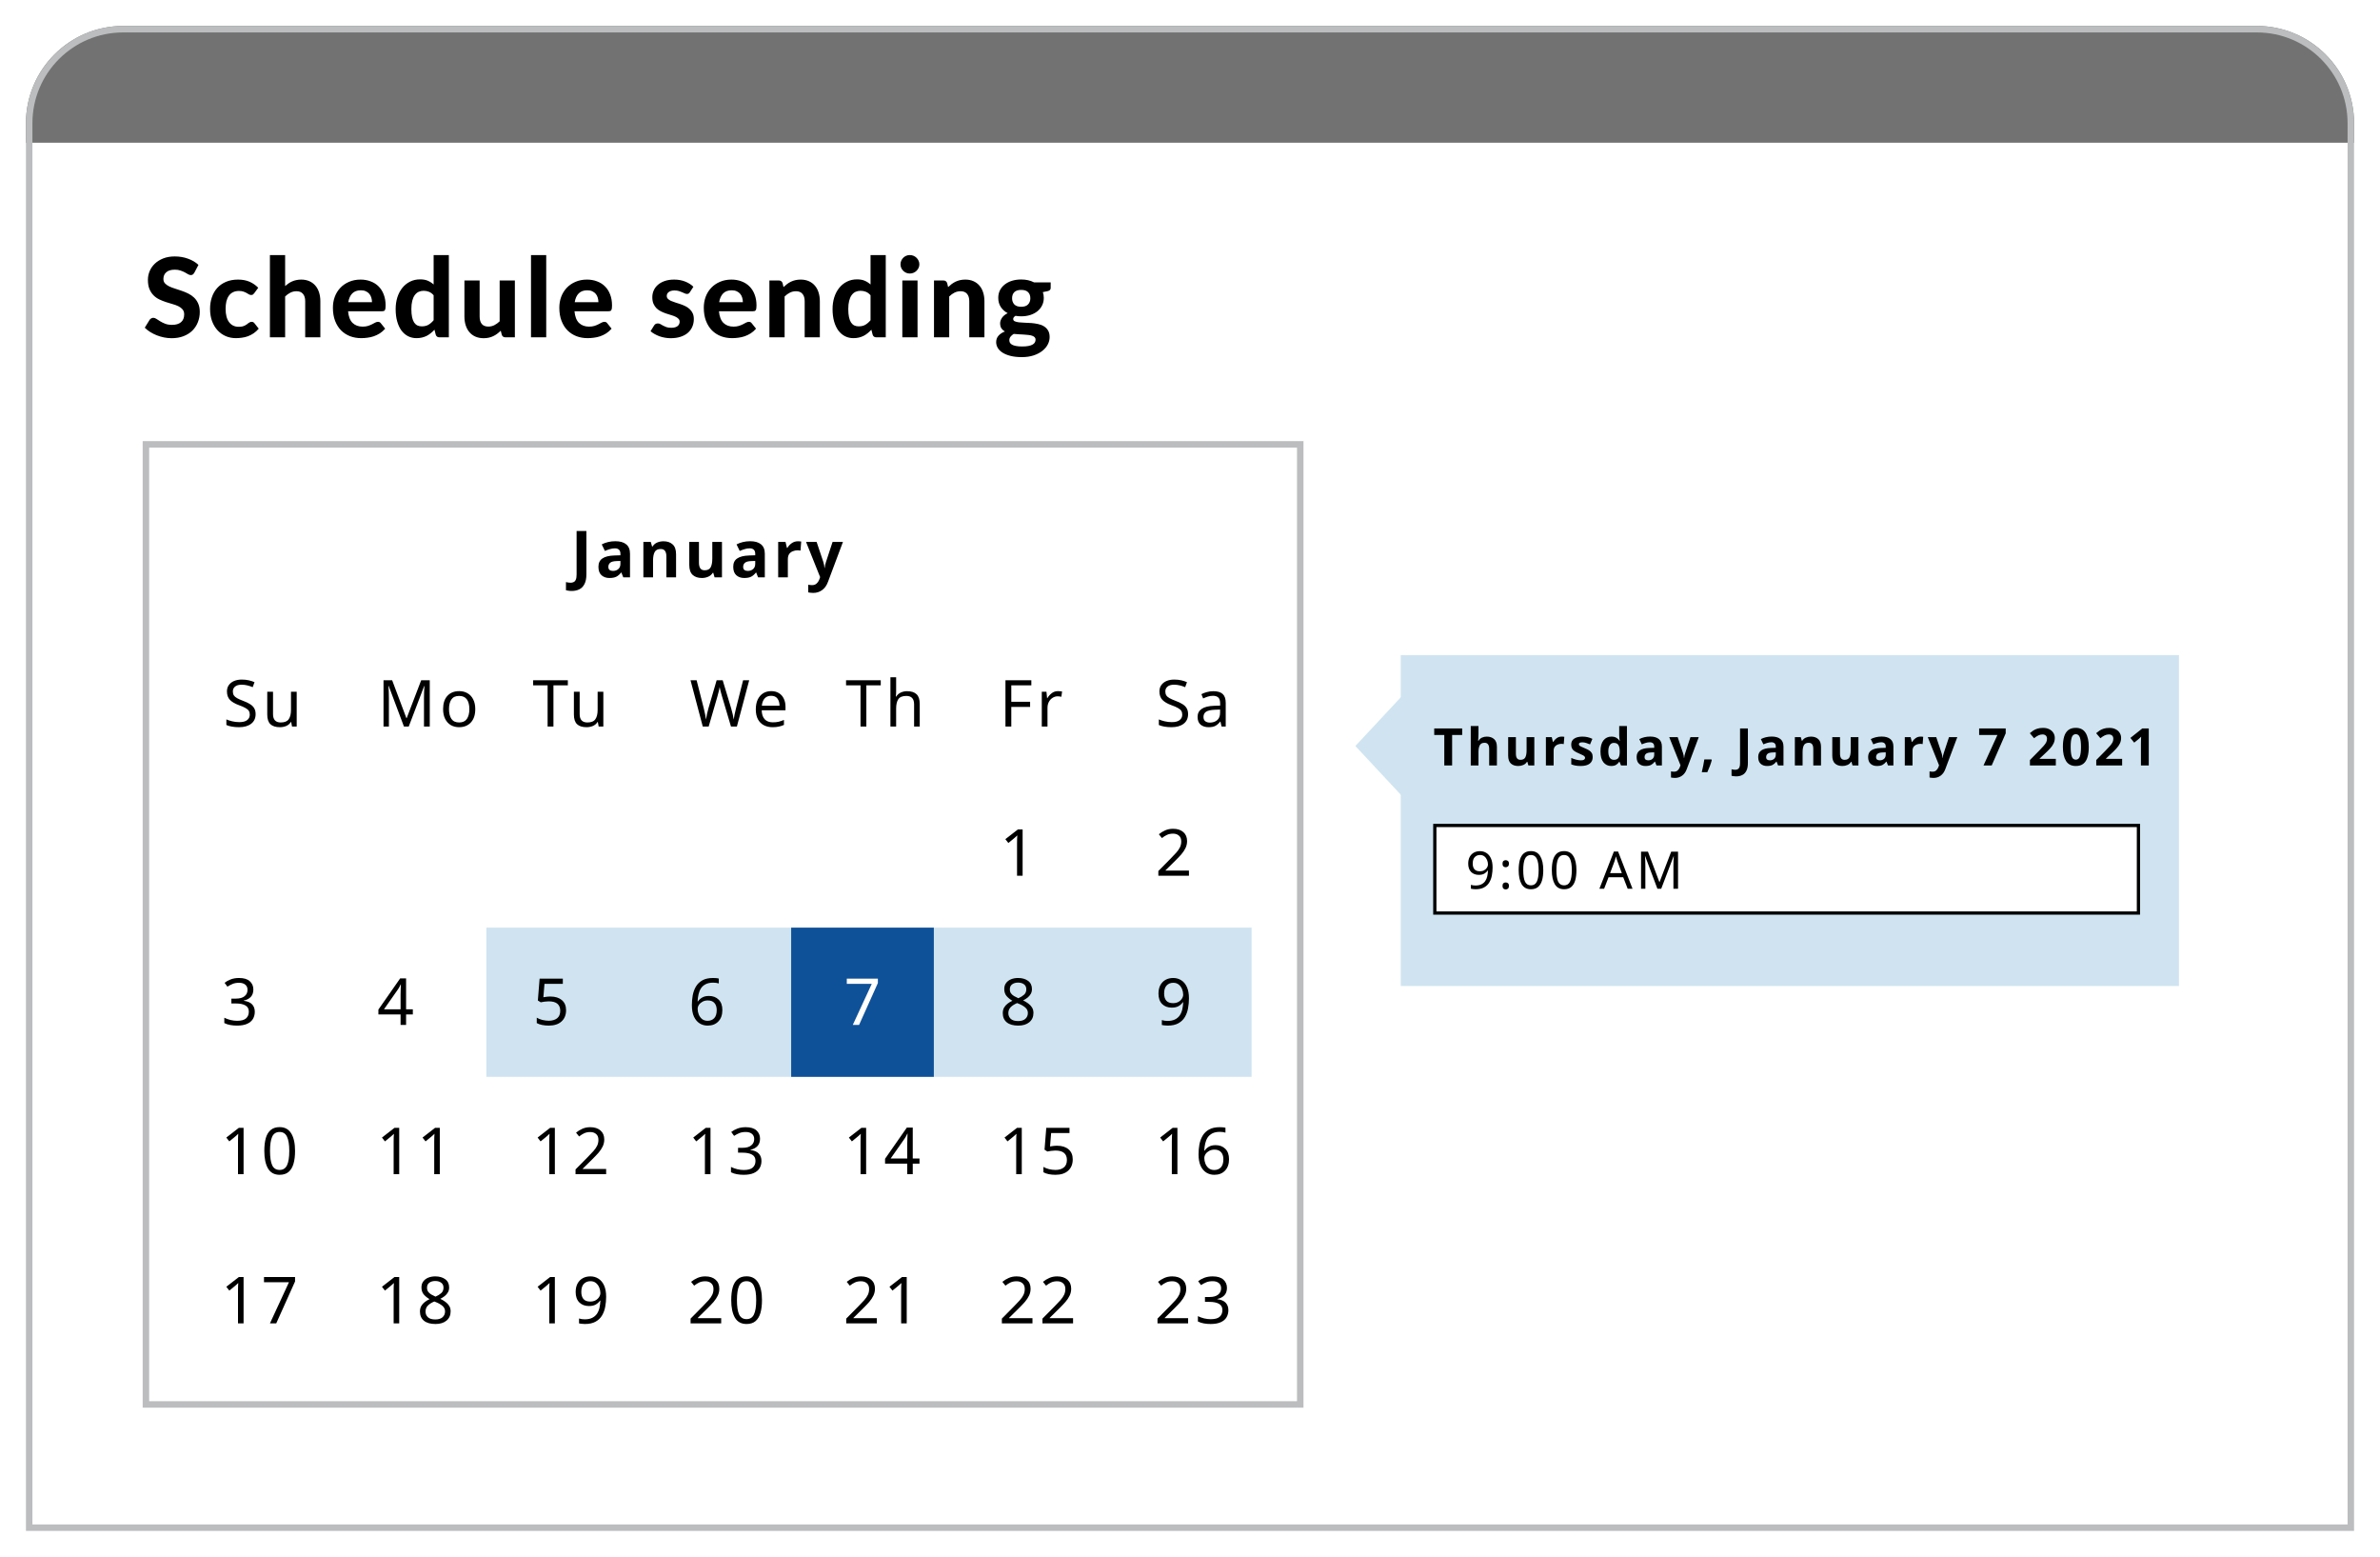 <svg width="367" height="240" viewBox="0 0 367 240" fill="none" xmlns="http://www.w3.org/2000/svg">
<g filter="url(#filter0_d)">
<path d="M0 15C0 6.716 6.716 0 15 0H344C352.284 0 359 6.716 359 15V232H0V15Z" fill="white"/>
<rect x="71" y="139" width="118" height="23" fill="#CFE4F0"/>
<rect x="118" y="139" width="22" height="23" fill="#0F5198"/>
<path d="M0 15C0 6.716 6.716 0 15 0H344C352.284 0 359 6.716 359 15V18H0V15Z" fill="#727272"/>
<path d="M25.973 38.029C25.894 38.16 25.811 38.256 25.727 38.319C25.647 38.375 25.542 38.404 25.412 38.404C25.287 38.404 25.151 38.361 25.004 38.276C24.862 38.185 24.695 38.089 24.503 37.987C24.31 37.885 24.089 37.791 23.84 37.706C23.59 37.616 23.298 37.571 22.964 37.571C22.375 37.571 21.933 37.704 21.638 37.97C21.343 38.231 21.196 38.574 21.196 38.998C21.196 39.27 21.275 39.497 21.434 39.678C21.598 39.854 21.811 40.007 22.072 40.138C22.338 40.268 22.638 40.384 22.973 40.486C23.307 40.588 23.65 40.701 24.001 40.826C24.352 40.945 24.695 41.087 25.029 41.251C25.364 41.415 25.661 41.622 25.922 41.871C26.188 42.121 26.401 42.427 26.559 42.789C26.724 43.147 26.806 43.583 26.806 44.099C26.806 44.66 26.707 45.187 26.509 45.679C26.316 46.167 26.035 46.595 25.667 46.963C25.299 47.326 24.843 47.612 24.299 47.822C23.76 48.031 23.148 48.136 22.462 48.136C22.072 48.136 21.68 48.096 21.29 48.017C20.904 47.938 20.53 47.827 20.168 47.685C19.811 47.544 19.473 47.374 19.156 47.175C18.839 46.977 18.561 46.756 18.323 46.513L19.071 45.306C19.133 45.215 19.215 45.141 19.317 45.084C19.419 45.022 19.527 44.991 19.64 44.991C19.794 44.991 19.955 45.048 20.125 45.161C20.295 45.274 20.491 45.399 20.712 45.535C20.933 45.671 21.188 45.796 21.477 45.909C21.771 46.022 22.122 46.079 22.53 46.079C23.125 46.079 23.584 45.943 23.907 45.671C24.236 45.399 24.401 44.994 24.401 44.456C24.401 44.144 24.318 43.892 24.154 43.699C23.995 43.506 23.786 43.345 23.525 43.215C23.264 43.084 22.967 42.974 22.633 42.883C22.298 42.787 21.955 42.682 21.604 42.569C21.253 42.455 20.91 42.319 20.576 42.16C20.241 42.002 19.944 41.792 19.683 41.532C19.422 41.271 19.21 40.948 19.046 40.562C18.887 40.177 18.808 39.698 18.808 39.126C18.808 38.667 18.898 38.222 19.079 37.791C19.261 37.361 19.527 36.978 19.878 36.644C20.23 36.31 20.66 36.041 21.171 35.837C21.686 35.633 22.276 35.531 22.939 35.531C23.681 35.531 24.366 35.647 24.995 35.879C25.63 36.106 26.166 36.423 26.602 36.831L25.973 38.029ZM35.209 41.191C35.141 41.282 35.073 41.353 35.005 41.404C34.937 41.449 34.841 41.472 34.716 41.472C34.603 41.472 34.493 41.441 34.385 41.379C34.283 41.31 34.164 41.24 34.028 41.166C33.892 41.087 33.73 41.016 33.543 40.953C33.356 40.886 33.124 40.852 32.846 40.852C32.495 40.852 32.189 40.917 31.928 41.047C31.673 41.172 31.461 41.353 31.291 41.591C31.121 41.829 30.993 42.118 30.908 42.458C30.829 42.798 30.789 43.181 30.789 43.605C30.789 44.501 30.968 45.187 31.325 45.663C31.688 46.139 32.181 46.377 32.804 46.377C33.019 46.377 33.203 46.359 33.356 46.325C33.515 46.286 33.651 46.238 33.764 46.181C33.883 46.124 33.985 46.062 34.07 45.994C34.155 45.926 34.235 45.864 34.308 45.807C34.388 45.75 34.464 45.705 34.538 45.671C34.617 45.631 34.705 45.611 34.801 45.611C34.983 45.611 35.124 45.679 35.226 45.816L35.898 46.666C35.649 46.955 35.382 47.195 35.099 47.388C34.816 47.575 34.521 47.725 34.215 47.839C33.915 47.946 33.609 48.02 33.297 48.059C32.985 48.105 32.676 48.127 32.37 48.127C31.832 48.127 31.322 48.028 30.84 47.83C30.359 47.626 29.937 47.331 29.574 46.946C29.211 46.561 28.922 46.087 28.707 45.526C28.497 44.965 28.392 44.325 28.392 43.605C28.392 42.965 28.486 42.37 28.673 41.821C28.86 41.271 29.135 40.795 29.497 40.392C29.86 39.99 30.308 39.676 30.84 39.449C31.379 39.217 31.999 39.1 32.702 39.1C33.371 39.1 33.957 39.208 34.461 39.423C34.966 39.639 35.419 39.95 35.821 40.358L35.209 41.191ZM39.968 40.095C40.132 39.948 40.302 39.815 40.477 39.696C40.659 39.571 40.849 39.466 41.047 39.381C41.251 39.29 41.466 39.222 41.693 39.177C41.925 39.126 42.175 39.1 42.441 39.1C42.917 39.1 43.339 39.183 43.708 39.347C44.076 39.511 44.385 39.741 44.634 40.035C44.889 40.33 45.079 40.681 45.203 41.09C45.334 41.498 45.399 41.945 45.399 42.432V48H43.062V42.432C43.062 41.945 42.948 41.568 42.721 41.302C42.495 41.03 42.16 40.894 41.718 40.894C41.39 40.894 41.081 40.965 40.792 41.106C40.503 41.248 40.228 41.447 39.968 41.702V48H37.621V35.327H39.968V40.095ZM53.362 42.586C53.362 42.342 53.328 42.109 53.26 41.889C53.197 41.667 53.095 41.472 52.954 41.302C52.812 41.132 52.633 40.999 52.418 40.903C52.203 40.8 51.945 40.749 51.645 40.749C51.084 40.749 50.645 40.908 50.327 41.225C50.01 41.543 49.803 41.996 49.707 42.586H53.362ZM49.673 43.98C49.746 44.801 49.979 45.402 50.37 45.782C50.766 46.161 51.282 46.351 51.917 46.351C52.24 46.351 52.517 46.314 52.75 46.24C52.988 46.161 53.194 46.076 53.37 45.986C53.551 45.889 53.713 45.804 53.855 45.73C54.002 45.651 54.147 45.611 54.288 45.611C54.469 45.611 54.611 45.679 54.713 45.816L55.393 46.666C55.144 46.955 54.869 47.195 54.569 47.388C54.268 47.575 53.957 47.725 53.634 47.839C53.311 47.946 52.985 48.02 52.656 48.059C52.328 48.105 52.01 48.127 51.704 48.127C51.092 48.127 50.52 48.028 49.987 47.83C49.46 47.626 48.998 47.328 48.602 46.938C48.211 46.541 47.902 46.051 47.675 45.467C47.449 44.883 47.335 44.206 47.335 43.435C47.335 42.84 47.431 42.279 47.624 41.752C47.822 41.225 48.106 40.767 48.474 40.376C48.843 39.984 49.29 39.676 49.817 39.449C50.344 39.217 50.939 39.1 51.602 39.1C52.163 39.1 52.679 39.191 53.149 39.373C53.625 39.548 54.033 39.806 54.373 40.146C54.719 40.486 54.985 40.905 55.172 41.404C55.365 41.897 55.461 42.461 55.461 43.096C55.461 43.271 55.453 43.416 55.436 43.529C55.419 43.642 55.39 43.733 55.351 43.801C55.311 43.869 55.257 43.917 55.189 43.946C55.121 43.968 55.033 43.98 54.926 43.98H49.673ZM62.867 41.514C62.646 41.26 62.405 41.081 62.145 40.979C61.89 40.877 61.618 40.826 61.329 40.826C61.045 40.826 60.788 40.88 60.555 40.987C60.323 41.095 60.122 41.265 59.952 41.498C59.787 41.724 59.66 42.016 59.569 42.373C59.478 42.73 59.433 43.155 59.433 43.648C59.433 44.135 59.47 44.549 59.544 44.889C59.617 45.229 59.722 45.504 59.858 45.714C60 45.923 60.17 46.076 60.368 46.172C60.566 46.263 60.788 46.309 61.031 46.309C61.445 46.309 61.791 46.226 62.068 46.062C62.352 45.898 62.618 45.665 62.867 45.365V41.514ZM65.213 35.327V48H63.768C63.468 48 63.275 47.864 63.19 47.592L62.995 46.827C62.819 47.02 62.632 47.195 62.434 47.354C62.241 47.513 62.031 47.651 61.805 47.77C61.578 47.884 61.334 47.972 61.074 48.034C60.813 48.096 60.53 48.127 60.224 48.127C59.753 48.127 59.323 48.028 58.932 47.83C58.541 47.632 58.201 47.343 57.912 46.963C57.628 46.578 57.407 46.107 57.249 45.552C57.09 44.997 57.011 44.362 57.011 43.648C57.011 42.996 57.099 42.39 57.274 41.829C57.456 41.268 57.711 40.783 58.039 40.376C58.368 39.968 58.764 39.647 59.229 39.415C59.694 39.183 60.209 39.066 60.776 39.066C61.252 39.066 61.652 39.137 61.975 39.279C62.303 39.421 62.601 39.613 62.867 39.857V35.327H65.213ZM75.393 39.236V48H73.948C73.647 48 73.455 47.864 73.37 47.592L73.217 46.98C73.041 47.15 72.86 47.306 72.673 47.447C72.486 47.589 72.285 47.711 72.069 47.813C71.86 47.915 71.63 47.994 71.381 48.051C71.137 48.108 70.871 48.136 70.582 48.136C70.106 48.136 69.681 48.054 69.307 47.889C68.939 47.725 68.63 47.496 68.38 47.201C68.131 46.906 67.941 46.555 67.811 46.147C67.68 45.739 67.615 45.291 67.615 44.804V39.236H69.961V44.804C69.961 45.291 70.072 45.671 70.293 45.943C70.519 46.209 70.854 46.343 71.296 46.343C71.624 46.343 71.933 46.272 72.222 46.13C72.511 45.983 72.786 45.784 73.047 45.535V39.236H75.393ZM80.228 35.327V48H77.882V35.327H80.228ZM88.276 42.586C88.276 42.342 88.242 42.109 88.174 41.889C88.112 41.667 88.01 41.472 87.868 41.302C87.726 41.132 87.548 40.999 87.332 40.903C87.117 40.8 86.859 40.749 86.559 40.749C85.998 40.749 85.559 40.908 85.242 41.225C84.924 41.543 84.717 41.996 84.621 42.586H88.276ZM84.587 43.98C84.661 44.801 84.893 45.402 85.284 45.782C85.681 46.161 86.196 46.351 86.831 46.351C87.154 46.351 87.432 46.314 87.664 46.24C87.902 46.161 88.109 46.076 88.284 45.986C88.466 45.889 88.627 45.804 88.769 45.73C88.916 45.651 89.061 45.611 89.203 45.611C89.384 45.611 89.525 45.679 89.627 45.816L90.308 46.666C90.058 46.955 89.783 47.195 89.483 47.388C89.183 47.575 88.871 47.725 88.548 47.839C88.225 47.946 87.899 48.02 87.57 48.059C87.242 48.105 86.924 48.127 86.618 48.127C86.007 48.127 85.434 48.028 84.901 47.83C84.374 47.626 83.913 47.328 83.516 46.938C83.125 46.541 82.816 46.051 82.59 45.467C82.363 44.883 82.249 44.206 82.249 43.435C82.249 42.84 82.346 42.279 82.538 41.752C82.737 41.225 83.02 40.767 83.388 40.376C83.757 39.984 84.204 39.676 84.731 39.449C85.258 39.217 85.853 39.1 86.516 39.1C87.078 39.1 87.593 39.191 88.064 39.373C88.54 39.548 88.948 39.806 89.287 40.146C89.633 40.486 89.9 40.905 90.087 41.404C90.279 41.897 90.376 42.461 90.376 43.096C90.376 43.271 90.367 43.416 90.35 43.529C90.333 43.642 90.305 43.733 90.265 43.801C90.225 43.869 90.171 43.917 90.103 43.946C90.035 43.968 89.948 43.98 89.84 43.98H84.587ZM102.385 41.038C102.323 41.135 102.258 41.206 102.19 41.251C102.128 41.291 102.04 41.31 101.926 41.31C101.813 41.31 101.697 41.282 101.578 41.225C101.459 41.169 101.326 41.109 101.178 41.047C101.031 40.979 100.861 40.917 100.668 40.86C100.481 40.803 100.263 40.775 100.014 40.775C99.634 40.775 99.34 40.854 99.13 41.013C98.92 41.166 98.815 41.37 98.815 41.625C98.815 41.801 98.875 41.948 98.994 42.067C99.113 42.186 99.269 42.291 99.461 42.382C99.66 42.467 99.884 42.549 100.133 42.628C100.382 42.702 100.637 42.784 100.898 42.874C101.164 42.965 101.422 43.07 101.671 43.189C101.921 43.308 102.142 43.458 102.334 43.639C102.533 43.815 102.691 44.031 102.81 44.285C102.929 44.535 102.989 44.838 102.989 45.195C102.989 45.62 102.91 46.014 102.751 46.377C102.598 46.733 102.371 47.042 102.071 47.303C101.771 47.564 101.397 47.768 100.949 47.915C100.501 48.062 99.986 48.136 99.402 48.136C99.102 48.136 98.804 48.108 98.509 48.051C98.215 48 97.934 47.926 97.668 47.83C97.402 47.728 97.152 47.612 96.92 47.481C96.688 47.351 96.486 47.209 96.316 47.056L96.86 46.181C96.923 46.079 96.999 46 97.09 45.943C97.186 45.886 97.308 45.858 97.455 45.858C97.597 45.858 97.727 45.895 97.846 45.968C97.965 46.036 98.099 46.113 98.246 46.198C98.393 46.277 98.566 46.354 98.764 46.428C98.968 46.495 99.221 46.529 99.521 46.529C99.748 46.529 99.943 46.504 100.107 46.453C100.272 46.402 100.405 46.334 100.507 46.249C100.609 46.158 100.683 46.059 100.728 45.952C100.779 45.838 100.804 45.722 100.804 45.603C100.804 45.41 100.742 45.255 100.617 45.136C100.498 45.011 100.34 44.903 100.141 44.812C99.949 44.722 99.725 44.64 99.47 44.566C99.215 44.492 98.954 44.41 98.688 44.319C98.427 44.229 98.169 44.121 97.914 43.996C97.665 43.872 97.441 43.716 97.243 43.529C97.05 43.336 96.892 43.101 96.767 42.824C96.648 42.546 96.588 42.209 96.588 41.812C96.588 41.449 96.659 41.106 96.801 40.783C96.943 40.455 97.155 40.166 97.438 39.916C97.722 39.667 98.073 39.469 98.492 39.322C98.917 39.174 99.408 39.1 99.963 39.1C100.586 39.1 101.153 39.203 101.663 39.407C102.173 39.611 102.592 39.877 102.921 40.206L102.385 41.038ZM110.552 42.586C110.552 42.342 110.518 42.109 110.45 41.889C110.388 41.667 110.286 41.472 110.144 41.302C110.002 41.132 109.824 40.999 109.609 40.903C109.393 40.8 109.135 40.749 108.835 40.749C108.274 40.749 107.835 40.908 107.518 41.225C107.2 41.543 106.993 41.996 106.897 42.586H110.552ZM106.863 43.98C106.937 44.801 107.169 45.402 107.56 45.782C107.957 46.161 108.472 46.351 109.107 46.351C109.43 46.351 109.708 46.314 109.94 46.24C110.178 46.161 110.385 46.076 110.561 45.986C110.742 45.889 110.903 45.804 111.045 45.73C111.192 45.651 111.337 45.611 111.479 45.611C111.66 45.611 111.802 45.679 111.904 45.816L112.584 46.666C112.334 46.955 112.059 47.195 111.759 47.388C111.459 47.575 111.147 47.725 110.824 47.839C110.501 47.946 110.175 48.02 109.847 48.059C109.518 48.105 109.201 48.127 108.895 48.127C108.283 48.127 107.71 48.028 107.178 47.83C106.651 47.626 106.189 47.328 105.792 46.938C105.401 46.541 105.092 46.051 104.866 45.467C104.639 44.883 104.526 44.206 104.526 43.435C104.526 42.84 104.622 42.279 104.815 41.752C105.013 41.225 105.296 40.767 105.665 40.376C106.033 39.984 106.481 39.676 107.008 39.449C107.535 39.217 108.13 39.1 108.793 39.1C109.354 39.1 109.869 39.191 110.34 39.373C110.816 39.548 111.224 39.806 111.564 40.146C111.909 40.486 112.176 40.905 112.363 41.404C112.555 41.897 112.652 42.461 112.652 43.096C112.652 43.271 112.643 43.416 112.626 43.529C112.609 43.642 112.581 43.733 112.541 43.801C112.501 43.869 112.448 43.917 112.38 43.946C112.312 43.968 112.224 43.98 112.116 43.98H106.863ZM116.819 40.257C116.995 40.087 117.176 39.931 117.363 39.789C117.556 39.647 117.757 39.526 117.967 39.423C118.182 39.322 118.411 39.242 118.655 39.185C118.904 39.129 119.174 39.1 119.463 39.1C119.939 39.1 120.361 39.183 120.729 39.347C121.097 39.511 121.406 39.741 121.656 40.035C121.911 40.33 122.1 40.681 122.225 41.09C122.355 41.498 122.421 41.945 122.421 42.432V48H120.083V42.432C120.083 41.945 119.97 41.568 119.743 41.302C119.516 41.03 119.182 40.894 118.74 40.894C118.411 40.894 118.103 40.965 117.814 41.106C117.525 41.248 117.25 41.447 116.989 41.702V48H114.643V39.236H116.088C116.383 39.236 116.578 39.373 116.675 39.645L116.819 40.257ZM130.239 41.514C130.018 41.26 129.777 41.081 129.516 40.979C129.261 40.877 128.989 40.826 128.7 40.826C128.417 40.826 128.159 40.88 127.927 40.987C127.694 41.095 127.493 41.265 127.323 41.498C127.159 41.724 127.031 42.016 126.941 42.373C126.85 42.73 126.805 43.155 126.805 43.648C126.805 44.135 126.842 44.549 126.915 44.889C126.989 45.229 127.094 45.504 127.23 45.714C127.371 45.923 127.541 46.076 127.74 46.172C127.938 46.263 128.159 46.309 128.403 46.309C128.816 46.309 129.162 46.226 129.44 46.062C129.723 45.898 129.989 45.665 130.239 45.365V41.514ZM132.585 35.327V48H131.14C130.839 48 130.647 47.864 130.562 47.592L130.366 46.827C130.191 47.02 130.004 47.195 129.805 47.354C129.613 47.513 129.403 47.651 129.176 47.77C128.95 47.884 128.706 47.972 128.445 48.034C128.185 48.096 127.901 48.127 127.595 48.127C127.125 48.127 126.694 48.028 126.303 47.83C125.912 47.632 125.572 47.343 125.283 46.963C125 46.578 124.779 46.107 124.62 45.552C124.462 44.997 124.382 44.362 124.382 43.648C124.382 42.996 124.47 42.39 124.646 41.829C124.827 41.268 125.082 40.783 125.411 40.376C125.739 39.968 126.136 39.647 126.601 39.415C127.065 39.183 127.581 39.066 128.148 39.066C128.624 39.066 129.023 39.137 129.346 39.279C129.675 39.421 129.972 39.613 130.239 39.857V35.327H132.585ZM137.486 39.236V48H135.14V39.236H137.486ZM137.766 36.746C137.766 36.944 137.727 37.129 137.647 37.298C137.568 37.468 137.46 37.619 137.324 37.749C137.194 37.879 137.038 37.981 136.857 38.055C136.681 38.129 136.491 38.166 136.287 38.166C136.095 38.166 135.911 38.129 135.735 38.055C135.565 37.981 135.415 37.879 135.284 37.749C135.154 37.619 135.049 37.468 134.97 37.298C134.896 37.129 134.859 36.944 134.859 36.746C134.859 36.548 134.896 36.364 134.97 36.194C135.049 36.018 135.154 35.865 135.284 35.734C135.415 35.604 135.565 35.502 135.735 35.428C135.911 35.355 136.095 35.318 136.287 35.318C136.491 35.318 136.681 35.355 136.857 35.428C137.038 35.502 137.194 35.604 137.324 35.734C137.46 35.865 137.568 36.018 137.647 36.194C137.727 36.364 137.766 36.548 137.766 36.746ZM142.2 40.257C142.375 40.087 142.557 39.931 142.744 39.789C142.936 39.647 143.138 39.526 143.347 39.423C143.563 39.322 143.792 39.242 144.036 39.185C144.285 39.129 144.554 39.1 144.843 39.1C145.319 39.1 145.741 39.183 146.11 39.347C146.478 39.511 146.787 39.741 147.036 40.035C147.291 40.33 147.481 40.681 147.606 41.09C147.736 41.498 147.801 41.945 147.801 42.432V48H145.464V42.432C145.464 41.945 145.35 41.568 145.124 41.302C144.897 41.03 144.563 40.894 144.121 40.894C143.792 40.894 143.483 40.965 143.194 41.106C142.905 41.248 142.63 41.447 142.37 41.702V48H140.024V39.236H141.469C141.763 39.236 141.959 39.373 142.055 39.645L142.2 40.257ZM153.469 43.291C153.951 43.291 154.305 43.169 154.531 42.925C154.764 42.682 154.88 42.367 154.88 41.982C154.88 41.58 154.764 41.265 154.531 41.038C154.305 40.806 153.951 40.69 153.469 40.69C152.987 40.69 152.633 40.806 152.406 41.038C152.18 41.265 152.066 41.58 152.066 41.982C152.066 42.362 152.18 42.676 152.406 42.925C152.639 43.169 152.993 43.291 153.469 43.291ZM155.687 48.357C155.687 48.204 155.639 48.079 155.543 47.983C155.447 47.887 155.316 47.81 155.152 47.754C154.993 47.697 154.803 47.657 154.582 47.635C154.361 47.606 154.126 47.586 153.877 47.575C153.628 47.558 153.37 47.544 153.103 47.532C152.837 47.521 152.576 47.501 152.321 47.473C152.123 47.592 151.959 47.734 151.828 47.898C151.704 48.057 151.641 48.238 151.641 48.442C151.641 48.584 151.673 48.714 151.735 48.833C151.803 48.952 151.913 49.054 152.066 49.139C152.219 49.224 152.421 49.289 152.67 49.334C152.919 49.386 153.231 49.411 153.605 49.411C153.99 49.411 154.316 49.386 154.582 49.334C154.849 49.283 155.064 49.21 155.228 49.114C155.393 49.023 155.509 48.912 155.577 48.782C155.651 48.652 155.687 48.51 155.687 48.357ZM158.016 39.526V40.384C158.016 40.52 157.977 40.628 157.897 40.707C157.824 40.786 157.699 40.846 157.523 40.886L156.809 41.03C156.906 41.308 156.954 41.605 156.954 41.922C156.954 42.359 156.863 42.753 156.682 43.104C156.506 43.45 156.263 43.747 155.951 43.996C155.639 44.24 155.271 44.43 154.846 44.566C154.421 44.696 153.962 44.761 153.469 44.761C153.157 44.761 152.865 44.736 152.593 44.685C152.355 44.832 152.236 44.994 152.236 45.169C152.236 45.334 152.316 45.453 152.474 45.526C152.639 45.6 152.851 45.654 153.112 45.688C153.378 45.716 153.679 45.736 154.013 45.748C154.353 45.753 154.696 45.77 155.041 45.798C155.393 45.827 155.736 45.878 156.07 45.952C156.41 46.02 156.71 46.136 156.971 46.3C157.237 46.459 157.45 46.671 157.608 46.938C157.773 47.204 157.855 47.547 157.855 47.966C157.855 48.357 157.759 48.737 157.566 49.105C157.373 49.473 157.093 49.802 156.724 50.091C156.362 50.38 155.914 50.612 155.381 50.788C154.849 50.964 154.242 51.051 153.562 51.051C152.888 51.051 152.302 50.986 151.803 50.856C151.31 50.731 150.899 50.561 150.57 50.346C150.247 50.136 150.007 49.893 149.848 49.615C149.689 49.337 149.61 49.048 149.61 48.748C149.61 48.357 149.729 48.026 149.967 47.754C150.205 47.481 150.534 47.263 150.953 47.099C150.732 46.974 150.553 46.813 150.417 46.614C150.287 46.41 150.222 46.147 150.222 45.824C150.222 45.563 150.315 45.288 150.502 44.999C150.695 44.711 150.99 44.47 151.386 44.277C150.939 44.039 150.585 43.722 150.324 43.325C150.063 42.923 149.933 42.455 149.933 41.922C149.933 41.486 150.021 41.092 150.196 40.741C150.378 40.39 150.627 40.092 150.944 39.849C151.262 39.599 151.636 39.409 152.066 39.279C152.497 39.149 152.965 39.084 153.469 39.084C154.217 39.084 154.877 39.231 155.449 39.526H158.016Z" fill="black"/>
<path d="M201.66 156.878V167H200.694C200.545 167 200.419 166.977 200.316 166.93C200.218 166.879 200.122 166.795 200.029 166.678L194.744 159.93C194.772 160.238 194.786 160.523 194.786 160.784V167H193.127V156.878H194.114C194.193 156.878 194.261 156.883 194.317 156.892C194.378 156.897 194.429 156.911 194.471 156.934C194.518 156.953 194.562 156.983 194.604 157.025C194.646 157.062 194.693 157.114 194.744 157.179L200.05 163.955C200.036 163.792 200.024 163.631 200.015 163.472C200.006 163.313 200.001 163.166 200.001 163.031V156.878H201.66ZM206.6 159.706C207.132 159.706 207.615 159.792 208.049 159.965C208.488 160.138 208.861 160.383 209.169 160.7C209.482 161.017 209.722 161.405 209.89 161.862C210.058 162.319 210.142 162.83 210.142 163.395C210.142 163.964 210.058 164.478 209.89 164.935C209.722 165.392 209.482 165.782 209.169 166.104C208.861 166.426 208.488 166.673 208.049 166.846C207.615 167.019 207.132 167.105 206.6 167.105C206.064 167.105 205.576 167.019 205.137 166.846C204.699 166.673 204.323 166.426 204.01 166.104C203.702 165.782 203.462 165.392 203.289 164.935C203.121 164.478 203.037 163.964 203.037 163.395C203.037 162.83 203.121 162.319 203.289 161.862C203.462 161.405 203.702 161.017 204.01 160.7C204.323 160.383 204.699 160.138 205.137 159.965C205.576 159.792 206.064 159.706 206.6 159.706ZM206.6 165.775C207.198 165.775 207.639 165.574 207.923 165.173C208.213 164.772 208.357 164.184 208.357 163.409C208.357 162.634 208.213 162.044 207.923 161.638C207.639 161.232 207.198 161.029 206.6 161.029C205.994 161.029 205.543 161.234 205.249 161.645C204.96 162.051 204.815 162.639 204.815 163.409C204.815 164.179 204.96 164.767 205.249 165.173C205.543 165.574 205.994 165.775 206.6 165.775ZM215.37 167V161.12L214.747 161.022C214.611 160.994 214.502 160.947 214.418 160.882C214.338 160.812 214.299 160.714 214.299 160.588V159.881H215.37V159.349C215.37 158.938 215.43 158.57 215.552 158.243C215.678 157.916 215.855 157.639 216.084 157.41C216.317 157.181 216.599 157.006 216.931 156.885C217.262 156.764 217.635 156.703 218.051 156.703C218.382 156.703 218.69 156.747 218.975 156.836L218.94 157.704C218.935 157.769 218.916 157.823 218.884 157.865C218.851 157.902 218.807 157.933 218.751 157.956C218.699 157.975 218.639 157.989 218.569 157.998C218.499 158.003 218.424 158.005 218.345 158.005C218.139 158.005 217.955 158.028 217.792 158.075C217.633 158.117 217.498 158.194 217.386 158.306C217.274 158.413 217.187 158.558 217.127 158.74C217.071 158.917 217.043 159.139 217.043 159.405V159.881H218.912V161.113H217.099V167H215.37ZM223.65 163.934C223.151 163.957 222.731 164.002 222.39 164.067C222.049 164.128 221.776 164.207 221.571 164.305C221.366 164.403 221.219 164.517 221.13 164.648C221.041 164.779 220.997 164.921 220.997 165.075C220.997 165.378 221.086 165.595 221.263 165.726C221.445 165.857 221.681 165.922 221.97 165.922C222.325 165.922 222.63 165.859 222.887 165.733C223.148 165.602 223.403 165.406 223.65 165.145V163.934ZM219.688 160.819C220.514 160.063 221.508 159.685 222.67 159.685C223.09 159.685 223.466 159.755 223.797 159.895C224.128 160.03 224.408 160.222 224.637 160.469C224.866 160.712 225.038 161.003 225.155 161.344C225.276 161.685 225.337 162.058 225.337 162.464V167H224.553C224.39 167 224.264 166.977 224.175 166.93C224.086 166.879 224.016 166.778 223.965 166.629L223.811 166.111C223.629 166.274 223.452 166.419 223.279 166.545C223.106 166.666 222.927 166.769 222.74 166.853C222.553 166.937 222.353 167 222.138 167.042C221.928 167.089 221.695 167.112 221.438 167.112C221.135 167.112 220.855 167.072 220.598 166.993C220.341 166.909 220.12 166.785 219.933 166.622C219.746 166.459 219.602 166.256 219.499 166.013C219.396 165.77 219.345 165.488 219.345 165.166C219.345 164.984 219.375 164.804 219.436 164.627C219.497 164.445 219.595 164.272 219.73 164.109C219.87 163.946 220.05 163.792 220.269 163.647C220.488 163.502 220.757 163.376 221.074 163.269C221.396 163.162 221.769 163.075 222.194 163.01C222.619 162.94 223.104 162.898 223.65 162.884V162.464C223.65 161.983 223.547 161.629 223.342 161.4C223.137 161.167 222.84 161.05 222.453 161.05C222.173 161.05 221.94 161.083 221.753 161.148C221.571 161.213 221.41 161.288 221.27 161.372C221.13 161.451 221.002 161.524 220.885 161.589C220.773 161.654 220.647 161.687 220.507 161.687C220.386 161.687 220.283 161.657 220.199 161.596C220.115 161.531 220.047 161.456 219.996 161.372L219.688 160.819ZM228.757 159.818V167H227.021V159.818H228.757ZM228.995 157.725C228.995 157.874 228.965 158.014 228.904 158.145C228.844 158.276 228.762 158.39 228.659 158.488C228.561 158.586 228.445 158.665 228.309 158.726C228.174 158.782 228.029 158.81 227.875 158.81C227.726 158.81 227.584 158.782 227.448 158.726C227.318 158.665 227.203 158.586 227.105 158.488C227.007 158.39 226.928 158.276 226.867 158.145C226.811 158.014 226.783 157.874 226.783 157.725C226.783 157.571 226.811 157.426 226.867 157.291C226.928 157.156 227.007 157.039 227.105 156.941C227.203 156.843 227.318 156.766 227.448 156.71C227.584 156.649 227.726 156.619 227.875 156.619C228.029 156.619 228.174 156.649 228.309 156.71C228.445 156.766 228.561 156.843 228.659 156.941C228.762 157.039 228.844 157.156 228.904 157.291C228.965 157.426 228.995 157.571 228.995 157.725ZM232.27 156.598V167H230.541V156.598H232.27ZM240.181 159.818V167H239.124C238.895 167 238.75 166.895 238.69 166.685L238.571 166.111C238.277 166.41 237.952 166.652 237.598 166.839C237.243 167.021 236.825 167.112 236.345 167.112C235.953 167.112 235.605 167.047 235.302 166.916C235.003 166.781 234.751 166.592 234.546 166.349C234.34 166.106 234.184 165.819 234.077 165.488C233.974 165.152 233.923 164.783 233.923 164.382V159.818H235.652V164.382C235.652 164.821 235.752 165.161 235.953 165.404C236.158 165.642 236.464 165.761 236.87 165.761C237.168 165.761 237.448 165.696 237.71 165.565C237.971 165.43 238.218 165.245 238.452 165.012V159.818H240.181ZM243.526 161.064C243.75 160.635 244.016 160.299 244.324 160.056C244.632 159.809 244.996 159.685 245.416 159.685C245.747 159.685 246.013 159.757 246.214 159.902L246.102 161.197C246.079 161.281 246.044 161.342 245.997 161.379C245.955 161.412 245.897 161.428 245.822 161.428C245.752 161.428 245.647 161.416 245.507 161.393C245.372 161.37 245.239 161.358 245.108 161.358C244.917 161.358 244.746 161.386 244.597 161.442C244.448 161.498 244.312 161.58 244.191 161.687C244.074 161.79 243.969 161.916 243.876 162.065C243.787 162.214 243.703 162.385 243.624 162.576V167H241.895V159.818H242.91C243.087 159.818 243.211 159.851 243.281 159.916C243.351 159.977 243.398 160.089 243.421 160.252L243.526 161.064ZM251.54 162.583C251.54 162.359 251.507 162.149 251.442 161.953C251.381 161.752 251.288 161.577 251.162 161.428C251.036 161.279 250.875 161.162 250.679 161.078C250.487 160.989 250.263 160.945 250.007 160.945C249.507 160.945 249.113 161.087 248.824 161.372C248.539 161.657 248.357 162.06 248.278 162.583H251.54ZM248.243 163.626C248.271 163.995 248.336 164.314 248.439 164.585C248.541 164.851 248.677 165.073 248.845 165.25C249.013 165.423 249.211 165.553 249.44 165.642C249.673 165.726 249.93 165.768 250.21 165.768C250.49 165.768 250.73 165.735 250.931 165.67C251.136 165.605 251.313 165.532 251.463 165.453C251.617 165.374 251.75 165.301 251.862 165.236C251.978 165.171 252.09 165.138 252.198 165.138C252.342 165.138 252.45 165.192 252.52 165.299L253.017 165.929C252.825 166.153 252.611 166.342 252.373 166.496C252.135 166.645 251.885 166.767 251.624 166.86C251.367 166.949 251.103 167.012 250.833 167.049C250.567 167.086 250.308 167.105 250.056 167.105C249.556 167.105 249.092 167.023 248.663 166.86C248.233 166.692 247.86 166.447 247.543 166.125C247.225 165.798 246.976 165.397 246.794 164.921C246.612 164.44 246.521 163.885 246.521 163.255C246.521 162.765 246.6 162.305 246.759 161.876C246.917 161.442 247.144 161.066 247.438 160.749C247.736 160.427 248.098 160.173 248.523 159.986C248.952 159.799 249.435 159.706 249.972 159.706C250.424 159.706 250.842 159.778 251.225 159.923C251.607 160.068 251.936 160.28 252.212 160.56C252.487 160.835 252.702 161.176 252.856 161.582C253.014 161.983 253.094 162.443 253.094 162.961C253.094 163.222 253.066 163.4 253.01 163.493C252.954 163.582 252.846 163.626 252.688 163.626H248.243ZM258.773 161.218C258.726 161.293 258.677 161.346 258.626 161.379C258.575 161.407 258.509 161.421 258.43 161.421C258.346 161.421 258.255 161.398 258.157 161.351C258.064 161.304 257.954 161.253 257.828 161.197C257.702 161.136 257.557 161.083 257.394 161.036C257.235 160.989 257.046 160.966 256.827 160.966C256.486 160.966 256.218 161.038 256.022 161.183C255.831 161.328 255.735 161.517 255.735 161.75C255.735 161.904 255.784 162.035 255.882 162.142C255.985 162.245 256.118 162.336 256.281 162.415C256.449 162.494 256.638 162.567 256.848 162.632C257.058 162.693 257.27 162.76 257.485 162.835C257.704 162.91 257.919 162.996 258.129 163.094C258.339 163.187 258.526 163.309 258.689 163.458C258.857 163.603 258.99 163.778 259.088 163.983C259.191 164.188 259.242 164.436 259.242 164.725C259.242 165.07 259.179 165.39 259.053 165.684C258.932 165.973 258.75 166.225 258.507 166.44C258.264 166.65 257.963 166.816 257.604 166.937C257.249 167.054 256.839 167.112 256.372 167.112C256.125 167.112 255.882 167.089 255.644 167.042C255.411 167 255.184 166.939 254.965 166.86C254.75 166.781 254.55 166.687 254.363 166.58C254.181 166.473 254.02 166.356 253.88 166.23L254.279 165.572C254.33 165.493 254.391 165.432 254.461 165.39C254.531 165.348 254.62 165.327 254.727 165.327C254.834 165.327 254.935 165.357 255.028 165.418C255.126 165.479 255.238 165.544 255.364 165.614C255.49 165.684 255.637 165.749 255.805 165.81C255.978 165.871 256.195 165.901 256.456 165.901C256.661 165.901 256.836 165.878 256.981 165.831C257.13 165.78 257.252 165.714 257.345 165.635C257.443 165.556 257.513 165.465 257.555 165.362C257.602 165.255 257.625 165.145 257.625 165.033C257.625 164.865 257.574 164.727 257.471 164.62C257.373 164.513 257.24 164.419 257.072 164.34C256.909 164.261 256.72 164.191 256.505 164.13C256.295 164.065 256.078 163.995 255.854 163.92C255.635 163.845 255.418 163.759 255.203 163.661C254.993 163.558 254.804 163.43 254.636 163.276C254.473 163.122 254.34 162.933 254.237 162.709C254.139 162.485 254.09 162.214 254.09 161.897C254.09 161.603 254.148 161.323 254.265 161.057C254.382 160.791 254.552 160.56 254.776 160.364C255.005 160.163 255.287 160.005 255.623 159.888C255.964 159.767 256.356 159.706 256.799 159.706C257.294 159.706 257.744 159.788 258.15 159.951C258.556 160.114 258.894 160.329 259.165 160.595L258.773 161.218Z" fill="white"/>
<path d="M192 170.57H259.69V171.263H192V170.57Z" fill="white"/>
<rect x="18.5" y="64.5" width="178" height="148" stroke="#BBBDBF"/>
<path d="M84.163 87.1C83.97 87.1 83.8 87.087 83.653 87.06C83.506 87.04 83.38 87.017 83.273 86.99V85.73C83.38 85.757 83.493 85.78 83.613 85.8C83.726 85.82 83.85 85.83 83.983 85.83C84.156 85.83 84.313 85.797 84.453 85.73C84.6 85.663 84.713 85.537 84.793 85.35C84.873 85.163 84.913 84.897 84.913 84.55V77.86H86.423V84.54C86.423 85.153 86.326 85.647 86.133 86.02C85.946 86.4 85.683 86.673 85.343 86.84C85.003 87.013 84.61 87.1 84.163 87.1ZM90.879 79.43C91.613 79.43 92.173 79.59 92.559 79.91C92.953 80.223 93.149 80.707 93.149 81.36V85H92.109L91.819 84.26H91.779C91.546 84.553 91.299 84.767 91.039 84.9C90.779 85.033 90.423 85.1 89.969 85.1C89.483 85.1 89.079 84.96 88.759 84.68C88.439 84.393 88.279 83.957 88.279 83.37C88.279 82.79 88.483 82.363 88.889 82.09C89.296 81.81 89.906 81.657 90.719 81.63L91.669 81.6V81.36C91.669 81.073 91.593 80.863 91.439 80.73C91.293 80.597 91.086 80.53 90.819 80.53C90.553 80.53 90.293 80.57 90.039 80.65C89.786 80.723 89.533 80.817 89.279 80.93L88.789 79.92C89.083 79.767 89.406 79.647 89.759 79.56C90.119 79.473 90.493 79.43 90.879 79.43ZM91.089 82.49C90.609 82.503 90.276 82.59 90.089 82.75C89.903 82.91 89.809 83.12 89.809 83.38C89.809 83.607 89.876 83.77 90.009 83.87C90.143 83.963 90.316 84.01 90.529 84.01C90.849 84.01 91.119 83.917 91.339 83.73C91.559 83.537 91.669 83.267 91.669 82.92V82.47L91.089 82.49ZM98.31 79.44C98.897 79.44 99.367 79.6 99.72 79.92C100.073 80.233 100.25 80.74 100.25 81.44V85H98.76V81.81C98.76 81.417 98.69 81.123 98.55 80.93C98.41 80.73 98.187 80.63 97.88 80.63C97.427 80.63 97.117 80.787 96.95 81.1C96.783 81.407 96.7 81.85 96.7 82.43V85H95.21V79.54H96.35L96.55 80.24H96.63C96.803 79.96 97.04 79.757 97.34 79.63C97.647 79.503 97.97 79.44 98.31 79.44ZM107.328 79.54V85H106.188L105.988 84.3H105.908C105.735 84.58 105.495 84.783 105.188 84.91C104.888 85.037 104.568 85.1 104.228 85.1C103.641 85.1 103.171 84.943 102.818 84.63C102.465 84.31 102.288 83.8 102.288 83.1V79.54H103.778V82.73C103.778 83.117 103.848 83.41 103.988 83.61C104.128 83.81 104.351 83.91 104.658 83.91C105.111 83.91 105.421 83.757 105.588 83.45C105.755 83.137 105.838 82.69 105.838 82.11V79.54H107.328ZM111.666 79.43C112.399 79.43 112.959 79.59 113.346 79.91C113.739 80.223 113.936 80.707 113.936 81.36V85H112.896L112.606 84.26H112.566C112.333 84.553 112.086 84.767 111.826 84.9C111.566 85.033 111.209 85.1 110.756 85.1C110.269 85.1 109.866 84.96 109.546 84.68C109.226 84.393 109.066 83.957 109.066 83.37C109.066 82.79 109.269 82.363 109.676 82.09C110.083 81.81 110.693 81.657 111.506 81.63L112.456 81.6V81.36C112.456 81.073 112.379 80.863 112.226 80.73C112.079 80.597 111.873 80.53 111.606 80.53C111.339 80.53 111.079 80.57 110.826 80.65C110.573 80.723 110.319 80.817 110.066 80.93L109.576 79.92C109.869 79.767 110.193 79.647 110.546 79.56C110.906 79.473 111.279 79.43 111.666 79.43ZM111.876 82.49C111.396 82.503 111.063 82.59 110.876 82.75C110.689 82.91 110.596 83.12 110.596 83.38C110.596 83.607 110.663 83.77 110.796 83.87C110.929 83.963 111.103 84.01 111.316 84.01C111.636 84.01 111.906 83.917 112.126 83.73C112.346 83.537 112.456 83.267 112.456 82.92V82.47L111.876 82.49ZM119.047 79.44C119.12 79.44 119.207 79.443 119.307 79.45C119.407 79.457 119.487 79.467 119.547 79.48L119.437 80.88C119.39 80.867 119.32 80.857 119.227 80.85C119.14 80.837 119.064 80.83 118.997 80.83C118.744 80.83 118.5 80.877 118.267 80.97C118.034 81.057 117.844 81.2 117.697 81.4C117.557 81.6 117.487 81.873 117.487 82.22V85H115.997V79.54H117.127L117.347 80.46H117.417C117.577 80.18 117.797 79.94 118.077 79.74C118.357 79.54 118.68 79.44 119.047 79.44ZM120.294 79.54H121.924L122.954 82.61C123.007 82.757 123.047 82.91 123.074 83.07C123.1 83.223 123.12 83.387 123.134 83.56H123.164C123.184 83.387 123.21 83.223 123.244 83.07C123.284 82.91 123.327 82.757 123.374 82.61L124.384 79.54H125.984L123.674 85.7C123.467 86.267 123.164 86.69 122.764 86.97C122.37 87.257 121.914 87.4 121.394 87.4C121.227 87.4 121.08 87.39 120.954 87.37C120.834 87.357 120.727 87.34 120.634 87.32V86.14C120.707 86.153 120.794 86.167 120.894 86.18C121 86.193 121.11 86.2 121.224 86.2C121.537 86.2 121.784 86.103 121.964 85.91C122.15 85.723 122.287 85.497 122.374 85.23L122.464 84.96L120.294 79.54Z" fill="black"/>
<path d="M35.417 106.09C35.417 106.723 35.187 107.217 34.727 107.57C34.267 107.923 33.647 108.1 32.867 108.1C32.467 108.1 32.097 108.07 31.757 108.01C31.417 107.95 31.134 107.867 30.907 107.76V106.9C31.147 107.007 31.444 107.103 31.797 107.19C32.157 107.277 32.527 107.32 32.907 107.32C33.441 107.32 33.84 107.217 34.107 107.01C34.38 106.803 34.517 106.523 34.517 106.17C34.517 105.937 34.467 105.74 34.367 105.58C34.267 105.42 34.094 105.273 33.847 105.14C33.607 105 33.27 104.853 32.837 104.7C32.23 104.48 31.77 104.21 31.457 103.89C31.151 103.57 30.997 103.133 30.997 102.58C30.997 102.2 31.094 101.877 31.287 101.61C31.48 101.337 31.747 101.127 32.087 100.98C32.434 100.833 32.831 100.76 33.277 100.76C33.67 100.76 34.031 100.797 34.357 100.87C34.684 100.943 34.98 101.04 35.247 101.16L34.967 101.93C34.721 101.823 34.45 101.733 34.157 101.66C33.87 101.587 33.571 101.55 33.257 101.55C32.81 101.55 32.474 101.647 32.247 101.84C32.02 102.027 31.907 102.277 31.907 102.59C31.907 102.83 31.957 103.03 32.057 103.19C32.157 103.35 32.321 103.493 32.547 103.62C32.774 103.747 33.081 103.883 33.467 104.03C33.887 104.183 34.24 104.35 34.527 104.53C34.821 104.703 35.041 104.913 35.187 105.16C35.34 105.407 35.417 105.717 35.417 106.09ZM41.751 102.64V108H41.031L40.901 107.29H40.861C40.688 107.57 40.448 107.777 40.141 107.91C39.834 108.037 39.508 108.1 39.161 108.1C38.514 108.1 38.028 107.947 37.701 107.64C37.374 107.327 37.211 106.83 37.211 106.15V102.64H38.101V106.09C38.101 106.943 38.498 107.37 39.291 107.37C39.885 107.37 40.294 107.203 40.521 106.87C40.755 106.537 40.871 106.057 40.871 105.43V102.64H41.751Z" fill="black"/>
<path d="M58.289 108L55.939 101.74H55.899C55.919 101.947 55.935 102.227 55.949 102.58C55.962 102.927 55.969 103.29 55.969 103.67V108H55.139V100.86H56.469L58.669 106.71H58.709L60.949 100.86H62.269V108H61.379V103.61C61.379 103.263 61.385 102.92 61.399 102.58C61.419 102.24 61.435 101.963 61.449 101.75H61.409L59.029 108H58.289ZM69.287 105.31C69.287 106.197 69.06 106.883 68.607 107.37C68.16 107.857 67.553 108.1 66.787 108.1C66.313 108.1 65.89 107.993 65.517 107.78C65.15 107.56 64.86 107.243 64.647 106.83C64.433 106.41 64.327 105.903 64.327 105.31C64.327 104.423 64.55 103.74 64.997 103.26C65.443 102.78 66.05 102.54 66.817 102.54C67.303 102.54 67.73 102.65 68.097 102.87C68.47 103.083 68.76 103.397 68.967 103.81C69.18 104.217 69.287 104.717 69.287 105.31ZM65.237 105.31C65.237 105.943 65.36 106.447 65.607 106.82C65.86 107.187 66.26 107.37 66.807 107.37C67.347 107.37 67.743 107.187 67.997 106.82C68.25 106.447 68.377 105.943 68.377 105.31C68.377 104.677 68.25 104.18 67.997 103.82C67.743 103.46 67.343 103.28 66.797 103.28C66.25 103.28 65.853 103.46 65.607 103.82C65.36 104.18 65.237 104.677 65.237 105.31Z" fill="black"/>
<path d="M81.342 108H80.442V101.65H78.212V100.86H83.562V101.65H81.342V108ZM89.036 102.64V108H88.316L88.186 107.29H88.146C87.973 107.57 87.733 107.777 87.426 107.91C87.12 108.037 86.793 108.1 86.446 108.1C85.8 108.1 85.313 107.947 84.986 107.64C84.66 107.327 84.496 106.83 84.496 106.15V102.64H85.386V106.09C85.386 106.943 85.783 107.37 86.576 107.37C87.17 107.37 87.58 107.203 87.806 106.87C88.04 106.537 88.156 106.057 88.156 105.43V102.64H89.036Z" fill="black"/>
<path d="M111.529 100.86L109.629 108H108.719L107.329 103.32C107.276 103.127 107.222 102.933 107.169 102.74C107.116 102.547 107.072 102.377 107.039 102.23C107.006 102.077 106.982 101.97 106.969 101.91C106.962 101.997 106.926 102.183 106.859 102.47C106.799 102.75 106.722 103.043 106.629 103.35L105.279 108H104.369L102.479 100.86H103.419L104.529 105.22C104.609 105.527 104.676 105.823 104.729 106.11C104.789 106.397 104.836 106.667 104.869 106.92C104.902 106.66 104.952 106.377 105.019 106.07C105.086 105.763 105.162 105.463 105.249 105.17L106.509 100.86H107.439L108.749 105.2C108.842 105.507 108.922 105.813 108.989 106.12C109.056 106.42 109.106 106.687 109.139 106.92C109.172 106.673 109.219 106.407 109.279 106.12C109.339 105.827 109.409 105.523 109.489 105.21L110.589 100.86H111.529ZM114.916 102.54C115.376 102.54 115.77 102.64 116.096 102.84C116.43 103.04 116.683 103.323 116.856 103.69C117.036 104.05 117.126 104.473 117.126 104.96V105.49H113.456C113.47 106.097 113.623 106.56 113.916 106.88C114.216 107.193 114.633 107.35 115.166 107.35C115.506 107.35 115.806 107.32 116.066 107.26C116.333 107.193 116.606 107.1 116.886 106.98V107.75C116.613 107.87 116.343 107.957 116.076 108.01C115.81 108.07 115.493 108.1 115.126 108.1C114.62 108.1 114.17 107.997 113.776 107.79C113.39 107.583 113.086 107.277 112.866 106.87C112.653 106.457 112.546 105.953 112.546 105.36C112.546 104.773 112.643 104.27 112.836 103.85C113.036 103.43 113.313 103.107 113.666 102.88C114.026 102.653 114.443 102.54 114.916 102.54ZM114.906 103.26C114.486 103.26 114.153 103.397 113.906 103.67C113.666 103.937 113.523 104.31 113.476 104.79H116.206C116.2 104.337 116.093 103.97 115.886 103.69C115.68 103.403 115.353 103.26 114.906 103.26Z" fill="black"/>
<path d="M129.593 108H128.693V101.65H126.463V100.86H131.813V101.65H129.593V108ZM134.185 102.63C134.185 102.897 134.169 103.147 134.135 103.38H134.195C134.369 103.107 134.602 102.9 134.895 102.76C135.195 102.62 135.519 102.55 135.865 102.55C136.519 102.55 137.009 102.707 137.335 103.02C137.662 103.327 137.825 103.823 137.825 104.51V108H136.955V104.57C136.955 103.71 136.555 103.28 135.755 103.28C135.155 103.28 134.742 103.45 134.515 103.79C134.295 104.123 134.185 104.603 134.185 105.23V108H133.305V100.4H134.185V102.63Z" fill="black"/>
<path d="M151.944 108H151.044V100.86H155.034V101.65H151.944V104.18H154.844V104.97H151.944V108ZM159.145 102.54C159.245 102.54 159.352 102.547 159.465 102.56C159.585 102.567 159.689 102.58 159.775 102.6L159.665 103.41C159.579 103.39 159.482 103.373 159.375 103.36C159.275 103.347 159.179 103.34 159.085 103.34C158.812 103.34 158.555 103.417 158.315 103.57C158.075 103.717 157.882 103.927 157.735 104.2C157.595 104.467 157.525 104.78 157.525 105.14V108H156.645V102.64H157.365L157.465 103.62H157.505C157.679 103.327 157.902 103.073 158.175 102.86C158.449 102.647 158.772 102.54 159.145 102.54Z" fill="black"/>
<path d="M179.205 106.09C179.205 106.723 178.975 107.217 178.515 107.57C178.055 107.923 177.435 108.1 176.655 108.1C176.255 108.1 175.885 108.07 175.545 108.01C175.205 107.95 174.922 107.867 174.695 107.76V106.9C174.935 107.007 175.232 107.103 175.585 107.19C175.945 107.277 176.315 107.32 176.695 107.32C177.229 107.32 177.629 107.217 177.895 107.01C178.169 106.803 178.305 106.523 178.305 106.17C178.305 105.937 178.255 105.74 178.155 105.58C178.055 105.42 177.882 105.273 177.635 105.14C177.395 105 177.059 104.853 176.625 104.7C176.019 104.48 175.559 104.21 175.245 103.89C174.939 103.57 174.785 103.133 174.785 102.58C174.785 102.2 174.882 101.877 175.075 101.61C175.269 101.337 175.535 101.127 175.875 100.98C176.222 100.833 176.619 100.76 177.065 100.76C177.459 100.76 177.819 100.797 178.145 100.87C178.472 100.943 178.769 101.04 179.035 101.16L178.755 101.93C178.509 101.823 178.239 101.733 177.945 101.66C177.659 101.587 177.359 101.55 177.045 101.55C176.599 101.55 176.262 101.647 176.035 101.84C175.809 102.027 175.695 102.277 175.695 102.59C175.695 102.83 175.745 103.03 175.845 103.19C175.945 103.35 176.109 103.493 176.335 103.62C176.562 103.747 176.869 103.883 177.255 104.03C177.675 104.183 178.029 104.35 178.315 104.53C178.609 104.703 178.829 104.913 178.975 105.16C179.129 105.407 179.205 105.717 179.205 106.09ZM183.089 102.55C183.743 102.55 184.226 102.693 184.539 102.98C184.853 103.267 185.009 103.723 185.009 104.35V108H184.369L184.199 107.24H184.159C183.926 107.533 183.679 107.75 183.419 107.89C183.166 108.03 182.813 108.1 182.359 108.1C181.873 108.1 181.469 107.973 181.149 107.72C180.829 107.46 180.669 107.057 180.669 106.51C180.669 105.977 180.879 105.567 181.299 105.28C181.719 104.987 182.366 104.827 183.239 104.8L184.149 104.77V104.45C184.149 104.003 184.053 103.693 183.859 103.52C183.666 103.347 183.393 103.26 183.039 103.26C182.759 103.26 182.493 103.303 182.239 103.39C181.986 103.47 181.749 103.563 181.529 103.67L181.259 103.01C181.493 102.883 181.769 102.777 182.089 102.69C182.409 102.597 182.743 102.55 183.089 102.55ZM183.349 105.41C182.683 105.437 182.219 105.543 181.959 105.73C181.706 105.917 181.579 106.18 181.579 106.52C181.579 106.82 181.669 107.04 181.849 107.18C182.036 107.32 182.273 107.39 182.559 107.39C183.013 107.39 183.389 107.267 183.689 107.02C183.989 106.767 184.139 106.38 184.139 105.86V105.38L183.349 105.41Z" fill="black"/>
<path d="M153.689 131H152.829V126.01C152.829 125.723 152.832 125.493 152.839 125.32C152.845 125.147 152.855 124.967 152.869 124.78C152.762 124.887 152.665 124.977 152.579 125.05C152.492 125.123 152.382 125.217 152.249 125.33L151.489 125.95L151.029 125.36L152.959 123.86H153.689V131Z" fill="black"/>
<path d="M179.339 131H174.619V130.27L176.489 128.38C176.849 128.02 177.152 127.7 177.399 127.42C177.645 127.14 177.832 126.867 177.959 126.6C178.085 126.327 178.149 126.03 178.149 125.71C178.149 125.317 178.032 125.02 177.799 124.82C177.565 124.613 177.262 124.51 176.889 124.51C176.542 124.51 176.235 124.57 175.969 124.69C175.709 124.81 175.442 124.977 175.169 125.19L174.699 124.6C174.979 124.367 175.299 124.17 175.659 124.01C176.025 123.843 176.435 123.76 176.889 123.76C177.555 123.76 178.082 123.93 178.469 124.27C178.855 124.603 179.049 125.067 179.049 125.66C179.049 126.033 178.972 126.383 178.819 126.71C178.665 127.037 178.452 127.36 178.179 127.68C177.905 127.993 177.585 128.33 177.219 128.69L175.729 130.16V130.2H179.339V131Z" fill="black"/>
<path d="M35.069 148.53C35.069 149.01 34.935 149.393 34.669 149.68C34.402 149.96 34.042 150.147 33.589 150.24V150.28C34.162 150.347 34.589 150.527 34.869 150.82C35.149 151.113 35.289 151.497 35.289 151.97C35.289 152.383 35.192 152.753 34.999 153.08C34.805 153.4 34.505 153.65 34.099 153.83C33.699 154.01 33.182 154.1 32.549 154.1C32.175 154.1 31.829 154.07 31.509 154.01C31.189 153.957 30.882 153.857 30.589 153.71V152.89C30.889 153.037 31.212 153.153 31.559 153.24C31.905 153.32 32.239 153.36 32.559 153.36C33.199 153.36 33.659 153.237 33.939 152.99C34.225 152.737 34.369 152.39 34.369 151.95C34.369 151.503 34.192 151.183 33.839 150.99C33.492 150.79 33.002 150.69 32.369 150.69H31.679V149.94H32.379C32.965 149.94 33.409 149.817 33.709 149.57C34.015 149.323 34.169 148.997 34.169 148.59C34.169 148.243 34.052 147.977 33.819 147.79C33.585 147.597 33.269 147.5 32.869 147.5C32.482 147.5 32.152 147.557 31.879 147.67C31.605 147.783 31.335 147.927 31.069 148.1L30.629 147.5C30.882 147.3 31.195 147.127 31.569 146.98C31.949 146.833 32.379 146.76 32.859 146.76C33.605 146.76 34.159 146.927 34.519 147.26C34.885 147.593 35.069 148.017 35.069 148.53Z" fill="black"/>
<path d="M59.659 152.38H58.619V154H57.769V152.38H54.349V151.63L57.709 146.82H58.619V151.59H59.659V152.38ZM57.769 149.34C57.769 148.993 57.775 148.7 57.789 148.46C57.802 148.213 57.812 147.98 57.819 147.76H57.779C57.725 147.887 57.659 148.023 57.579 148.17C57.499 148.317 57.422 148.44 57.349 148.54L55.209 151.59H57.769V149.34Z" fill="black"/>
<path d="M80.889 149.62C81.622 149.62 82.205 149.803 82.639 150.17C83.072 150.537 83.289 151.053 83.289 151.72C83.289 152.46 83.052 153.043 82.579 153.47C82.112 153.89 81.459 154.1 80.619 154.1C80.252 154.1 79.905 154.067 79.579 154C79.259 153.933 78.989 153.837 78.769 153.71V152.88C79.009 153.027 79.299 153.143 79.639 153.23C79.985 153.31 80.315 153.35 80.629 153.35C81.155 153.35 81.579 153.227 81.899 152.98C82.225 152.727 82.389 152.337 82.389 151.81C82.389 151.343 82.245 150.987 81.959 150.74C81.672 150.487 81.219 150.36 80.599 150.36C80.412 150.36 80.199 150.377 79.959 150.41C79.719 150.443 79.525 150.477 79.379 150.51L78.939 150.23L79.209 146.86H82.789V147.66H79.959L79.789 149.73C79.902 149.71 80.055 149.687 80.249 149.66C80.442 149.633 80.655 149.62 80.889 149.62Z" fill="black"/>
<path d="M102.689 150.95C102.689 150.437 102.732 149.933 102.819 149.44C102.912 148.94 103.075 148.49 103.309 148.09C103.549 147.683 103.882 147.36 104.309 147.12C104.735 146.88 105.285 146.76 105.959 146.76C106.099 146.76 106.252 146.767 106.419 146.78C106.592 146.793 106.732 146.817 106.839 146.85V147.6C106.719 147.56 106.582 147.53 106.429 147.51C106.282 147.49 106.132 147.48 105.979 147.48C105.519 147.48 105.135 147.557 104.829 147.71C104.522 147.863 104.279 148.073 104.099 148.34C103.925 148.607 103.799 148.913 103.719 149.26C103.639 149.607 103.589 149.977 103.569 150.37H103.629C103.782 150.137 103.995 149.94 104.269 149.78C104.542 149.613 104.892 149.53 105.319 149.53C105.939 149.53 106.439 149.72 106.819 150.1C107.199 150.473 107.389 151.007 107.389 151.7C107.389 152.447 107.182 153.033 106.769 153.46C106.362 153.887 105.812 154.1 105.119 154.1C104.665 154.1 104.255 153.987 103.889 153.76C103.522 153.533 103.229 153.187 103.009 152.72C102.795 152.253 102.689 151.663 102.689 150.95ZM105.109 153.36C105.529 153.36 105.869 153.227 106.129 152.96C106.389 152.687 106.519 152.267 106.519 151.7C106.519 151.247 106.402 150.887 106.169 150.62C105.942 150.353 105.599 150.22 105.139 150.22C104.825 150.22 104.552 150.287 104.319 150.42C104.085 150.547 103.902 150.71 103.769 150.91C103.642 151.11 103.579 151.317 103.579 151.53C103.579 151.817 103.635 152.103 103.749 152.39C103.862 152.67 104.032 152.903 104.259 153.09C104.485 153.27 104.769 153.36 105.109 153.36Z" fill="black"/>
<path d="M127.499 154L130.429 147.66H126.579V146.86H131.369V147.54L128.469 154H127.499Z" fill="white"/>
<path d="M152.989 146.76C153.615 146.76 154.129 146.907 154.529 147.2C154.929 147.493 155.129 147.917 155.129 148.47C155.129 148.757 155.065 149.007 154.939 149.22C154.819 149.433 154.655 149.623 154.449 149.79C154.242 149.95 154.015 150.093 153.769 150.22C154.062 150.36 154.329 150.52 154.569 150.7C154.809 150.873 154.999 151.077 155.139 151.31C155.285 151.543 155.359 151.823 155.359 152.15C155.359 152.75 155.145 153.227 154.719 153.58C154.299 153.927 153.732 154.1 153.019 154.1C152.252 154.1 151.662 153.933 151.249 153.6C150.835 153.26 150.629 152.787 150.629 152.18C150.629 151.853 150.695 151.57 150.829 151.33C150.969 151.09 151.152 150.883 151.379 150.71C151.605 150.537 151.849 150.39 152.109 150.27C151.762 150.07 151.465 149.83 151.219 149.55C150.979 149.263 150.859 148.9 150.859 148.46C150.859 148.093 150.952 147.787 151.139 147.54C151.325 147.287 151.579 147.093 151.899 146.96C152.219 146.827 152.582 146.76 152.989 146.76ZM152.979 147.47C152.612 147.47 152.309 147.56 152.069 147.74C151.835 147.913 151.719 148.167 151.719 148.5C151.719 148.747 151.775 148.953 151.889 149.12C152.009 149.287 152.169 149.43 152.369 149.55C152.569 149.663 152.789 149.773 153.029 149.88C153.375 149.733 153.665 149.557 153.899 149.35C154.139 149.143 154.259 148.86 154.259 148.5C154.259 148.167 154.142 147.913 153.909 147.74C153.675 147.56 153.365 147.47 152.979 147.47ZM151.489 152.19C151.489 152.537 151.612 152.827 151.859 153.06C152.105 153.287 152.485 153.4 152.999 153.4C153.485 153.4 153.855 153.287 154.109 153.06C154.369 152.827 154.499 152.527 154.499 152.16C154.499 151.813 154.362 151.527 154.089 151.3C153.815 151.067 153.452 150.863 152.999 150.69L152.839 150.63C152.399 150.817 152.062 151.033 151.829 151.28C151.602 151.52 151.489 151.823 151.489 152.19Z" fill="black"/>
<path d="M179.339 149.91C179.339 150.423 179.292 150.93 179.199 151.43C179.112 151.923 178.949 152.373 178.709 152.78C178.475 153.18 178.142 153.5 177.709 153.74C177.282 153.98 176.732 154.1 176.059 154.1C175.925 154.1 175.769 154.09 175.589 154.07C175.415 154.057 175.272 154.033 175.159 154V153.25C175.419 153.337 175.712 153.38 176.039 153.38C176.505 153.38 176.889 153.303 177.189 153.15C177.495 152.997 177.739 152.79 177.919 152.53C178.099 152.263 178.229 151.957 178.309 151.61C178.389 151.257 178.435 150.887 178.449 150.5H178.389C178.242 150.727 178.029 150.923 177.749 151.09C177.475 151.25 177.122 151.33 176.689 151.33C176.075 151.33 175.579 151.143 175.199 150.77C174.825 150.39 174.639 149.857 174.639 149.17C174.639 148.67 174.732 148.24 174.919 147.88C175.112 147.52 175.379 147.243 175.719 147.05C176.059 146.857 176.459 146.76 176.919 146.76C177.372 146.76 177.782 146.877 178.149 147.11C178.515 147.337 178.805 147.683 179.019 148.15C179.232 148.61 179.339 149.197 179.339 149.91ZM176.919 147.5C176.505 147.5 176.165 147.637 175.899 147.91C175.639 148.183 175.509 148.6 175.509 149.16C175.509 149.62 175.619 149.983 175.839 150.25C176.065 150.51 176.412 150.64 176.879 150.64C177.199 150.64 177.475 150.577 177.709 150.45C177.942 150.317 178.122 150.15 178.249 149.95C178.382 149.75 178.449 149.543 178.449 149.33C178.449 149.043 178.392 148.76 178.279 148.48C178.165 148.2 177.995 147.967 177.769 147.78C177.542 147.593 177.259 147.5 176.919 147.5Z" fill="black"/>
<path d="M33.559 177H32.7V172.01C32.7 171.723 32.703 171.493 32.709 171.32C32.716 171.147 32.726 170.967 32.739 170.78C32.633 170.887 32.536 170.977 32.45 171.05C32.363 171.123 32.253 171.217 32.12 171.33L31.36 171.95L30.899 171.36L32.83 169.86H33.559V177ZM41.498 173.42C41.498 174.187 41.418 174.847 41.258 175.4C41.098 175.947 40.844 176.367 40.498 176.66C40.151 176.953 39.691 177.1 39.118 177.1C38.311 177.1 37.715 176.777 37.328 176.13C36.948 175.477 36.758 174.573 36.758 173.42C36.758 172.647 36.834 171.987 36.988 171.44C37.148 170.893 37.401 170.477 37.748 170.19C38.094 169.897 38.551 169.75 39.118 169.75C39.918 169.75 40.514 170.073 40.908 170.72C41.301 171.36 41.498 172.26 41.498 173.42ZM37.638 173.42C37.638 174.4 37.748 175.133 37.968 175.62C38.194 176.107 38.578 176.35 39.118 176.35C39.651 176.35 40.031 176.11 40.258 175.63C40.491 175.143 40.608 174.407 40.608 173.42C40.608 172.447 40.491 171.717 40.258 171.23C40.031 170.743 39.651 170.5 39.118 170.5C38.578 170.5 38.194 170.743 37.968 171.23C37.748 171.717 37.638 172.447 37.638 173.42Z" fill="black"/>
<path d="M57.559 177H56.7V172.01C56.7 171.723 56.703 171.493 56.709 171.32C56.716 171.147 56.726 170.967 56.739 170.78C56.633 170.887 56.536 170.977 56.45 171.05C56.363 171.123 56.253 171.217 56.12 171.33L55.359 171.95L54.9 171.36L56.83 169.86H57.559V177ZM63.818 177H62.958V172.01C62.958 171.723 62.961 171.493 62.968 171.32C62.974 171.147 62.984 170.967 62.998 170.78C62.891 170.887 62.794 170.977 62.708 171.05C62.621 171.123 62.511 171.217 62.378 171.33L61.618 171.95L61.158 171.36L63.088 169.86H63.818V177Z" fill="black"/>
<path d="M81.559 177H80.7V172.01C80.7 171.723 80.703 171.493 80.71 171.32C80.716 171.147 80.726 170.967 80.74 170.78C80.633 170.887 80.536 170.977 80.45 171.05C80.363 171.123 80.253 171.217 80.12 171.33L79.359 171.95L78.9 171.36L80.829 169.86H81.559V177ZM89.468 177H84.748V176.27L86.618 174.38C86.978 174.02 87.281 173.7 87.528 173.42C87.775 173.14 87.961 172.867 88.088 172.6C88.215 172.327 88.278 172.03 88.278 171.71C88.278 171.317 88.161 171.02 87.928 170.82C87.695 170.613 87.391 170.51 87.018 170.51C86.671 170.51 86.365 170.57 86.098 170.69C85.838 170.81 85.571 170.977 85.298 171.19L84.828 170.6C85.108 170.367 85.428 170.17 85.788 170.01C86.154 169.843 86.564 169.76 87.018 169.76C87.684 169.76 88.211 169.93 88.598 170.27C88.984 170.603 89.178 171.067 89.178 171.66C89.178 172.033 89.101 172.383 88.948 172.71C88.794 173.037 88.581 173.36 88.308 173.68C88.034 173.993 87.715 174.33 87.348 174.69L85.858 176.16V176.2H89.468V177Z" fill="black"/>
<path d="M105.559 177H104.699V172.01C104.699 171.723 104.703 171.493 104.709 171.32C104.716 171.147 104.726 170.967 104.739 170.78C104.633 170.887 104.536 170.977 104.449 171.05C104.363 171.123 104.253 171.217 104.119 171.33L103.359 171.95L102.899 171.36L104.829 169.86H105.559V177ZM113.198 171.53C113.198 172.01 113.065 172.393 112.798 172.68C112.531 172.96 112.171 173.147 111.718 173.24V173.28C112.291 173.347 112.718 173.527 112.998 173.82C113.278 174.113 113.418 174.497 113.418 174.97C113.418 175.383 113.321 175.753 113.128 176.08C112.935 176.4 112.635 176.65 112.228 176.83C111.828 177.01 111.311 177.1 110.678 177.1C110.305 177.1 109.958 177.07 109.638 177.01C109.318 176.957 109.011 176.857 108.718 176.71V175.89C109.018 176.037 109.341 176.153 109.688 176.24C110.035 176.32 110.368 176.36 110.688 176.36C111.328 176.36 111.788 176.237 112.068 175.99C112.355 175.737 112.498 175.39 112.498 174.95C112.498 174.503 112.321 174.183 111.968 173.99C111.621 173.79 111.131 173.69 110.498 173.69H109.808V172.94H110.508C111.095 172.94 111.538 172.817 111.838 172.57C112.145 172.323 112.298 171.997 112.298 171.59C112.298 171.243 112.181 170.977 111.948 170.79C111.715 170.597 111.398 170.5 110.998 170.5C110.611 170.5 110.281 170.557 110.008 170.67C109.735 170.783 109.465 170.927 109.198 171.1L108.758 170.5C109.011 170.3 109.325 170.127 109.698 169.98C110.078 169.833 110.508 169.76 110.988 169.76C111.735 169.76 112.288 169.927 112.648 170.26C113.015 170.593 113.198 171.017 113.198 171.53Z" fill="black"/>
<path d="M129.559 177H128.699V172.01C128.699 171.723 128.703 171.493 128.709 171.32C128.716 171.147 128.726 170.967 128.739 170.78C128.633 170.887 128.536 170.977 128.449 171.05C128.363 171.123 128.253 171.217 128.119 171.33L127.359 171.95L126.899 171.36L128.829 169.86H129.559V177ZM137.788 175.38H136.748V177H135.898V175.38H132.478V174.63L135.838 169.82H136.748V174.59H137.788V175.38ZM135.898 172.34C135.898 171.993 135.905 171.7 135.918 171.46C135.931 171.213 135.941 170.98 135.948 170.76H135.908C135.855 170.887 135.788 171.023 135.708 171.17C135.628 171.317 135.551 171.44 135.478 171.54L133.338 174.59H135.898V172.34Z" fill="black"/>
<path d="M153.559 177H152.699V172.01C152.699 171.723 152.703 171.493 152.709 171.32C152.716 171.147 152.726 170.967 152.739 170.78C152.633 170.887 152.536 170.977 152.449 171.05C152.363 171.123 152.253 171.217 152.119 171.33L151.359 171.95L150.899 171.36L152.829 169.86H153.559V177ZM159.018 172.62C159.751 172.62 160.335 172.803 160.768 173.17C161.201 173.537 161.418 174.053 161.418 174.72C161.418 175.46 161.181 176.043 160.708 176.47C160.241 176.89 159.588 177.1 158.748 177.1C158.381 177.1 158.035 177.067 157.708 177C157.388 176.933 157.118 176.837 156.898 176.71V175.88C157.138 176.027 157.428 176.143 157.768 176.23C158.115 176.31 158.445 176.35 158.758 176.35C159.285 176.35 159.708 176.227 160.028 175.98C160.355 175.727 160.518 175.337 160.518 174.81C160.518 174.343 160.375 173.987 160.088 173.74C159.801 173.487 159.348 173.36 158.728 173.36C158.541 173.36 158.328 173.377 158.088 173.41C157.848 173.443 157.655 173.477 157.508 173.51L157.068 173.23L157.338 169.86H160.918V170.66H158.088L157.918 172.73C158.031 172.71 158.185 172.687 158.378 172.66C158.571 172.633 158.785 172.62 159.018 172.62Z" fill="black"/>
<path d="M177.559 177H176.699V172.01C176.699 171.723 176.703 171.493 176.709 171.32C176.716 171.147 176.726 170.967 176.739 170.78C176.633 170.887 176.536 170.977 176.449 171.05C176.363 171.123 176.253 171.217 176.119 171.33L175.359 171.95L174.899 171.36L176.829 169.86H177.559V177ZM180.818 173.95C180.818 173.437 180.861 172.933 180.948 172.44C181.041 171.94 181.205 171.49 181.438 171.09C181.678 170.683 182.011 170.36 182.438 170.12C182.865 169.88 183.415 169.76 184.088 169.76C184.228 169.76 184.381 169.767 184.548 169.78C184.721 169.793 184.861 169.817 184.968 169.85V170.6C184.848 170.56 184.711 170.53 184.558 170.51C184.411 170.49 184.261 170.48 184.108 170.48C183.648 170.48 183.265 170.557 182.958 170.71C182.651 170.863 182.408 171.073 182.228 171.34C182.055 171.607 181.928 171.913 181.848 172.26C181.768 172.607 181.718 172.977 181.698 173.37H181.758C181.911 173.137 182.125 172.94 182.398 172.78C182.671 172.613 183.021 172.53 183.448 172.53C184.068 172.53 184.568 172.72 184.948 173.1C185.328 173.473 185.518 174.007 185.518 174.7C185.518 175.447 185.311 176.033 184.898 176.46C184.491 176.887 183.941 177.1 183.248 177.1C182.795 177.1 182.385 176.987 182.018 176.76C181.651 176.533 181.358 176.187 181.138 175.72C180.925 175.253 180.818 174.663 180.818 173.95ZM183.238 176.36C183.658 176.36 183.998 176.227 184.258 175.96C184.518 175.687 184.648 175.267 184.648 174.7C184.648 174.247 184.531 173.887 184.298 173.62C184.071 173.353 183.728 173.22 183.268 173.22C182.955 173.22 182.681 173.287 182.448 173.42C182.215 173.547 182.031 173.71 181.898 173.91C181.771 174.11 181.708 174.317 181.708 174.53C181.708 174.817 181.765 175.103 181.878 175.39C181.991 175.67 182.161 175.903 182.388 176.09C182.615 176.27 182.898 176.36 183.238 176.36Z" fill="black"/>
<path d="M33.559 200H32.7V195.01C32.7 194.723 32.703 194.493 32.709 194.32C32.716 194.147 32.726 193.967 32.739 193.78C32.633 193.887 32.536 193.977 32.45 194.05C32.363 194.123 32.253 194.217 32.12 194.33L31.36 194.95L30.899 194.36L32.83 192.86H33.559V200ZM37.628 200L40.558 193.66H36.708V192.86H41.498V193.54L38.598 200H37.628Z" fill="black"/>
<path d="M57.559 200H56.7V195.01C56.7 194.723 56.703 194.493 56.709 194.32C56.716 194.147 56.726 193.967 56.739 193.78C56.633 193.887 56.536 193.977 56.45 194.05C56.363 194.123 56.253 194.217 56.12 194.33L55.359 194.95L54.9 194.36L56.83 192.86H57.559V200ZM63.118 192.76C63.745 192.76 64.258 192.907 64.658 193.2C65.058 193.493 65.258 193.917 65.258 194.47C65.258 194.757 65.195 195.007 65.068 195.22C64.948 195.433 64.784 195.623 64.578 195.79C64.371 195.95 64.144 196.093 63.898 196.22C64.191 196.36 64.458 196.52 64.698 196.7C64.938 196.873 65.128 197.077 65.268 197.31C65.415 197.543 65.488 197.823 65.488 198.15C65.488 198.75 65.275 199.227 64.848 199.58C64.428 199.927 63.861 200.1 63.148 200.1C62.381 200.1 61.791 199.933 61.378 199.6C60.965 199.26 60.758 198.787 60.758 198.18C60.758 197.853 60.825 197.57 60.958 197.33C61.098 197.09 61.281 196.883 61.508 196.71C61.734 196.537 61.978 196.39 62.238 196.27C61.891 196.07 61.594 195.83 61.348 195.55C61.108 195.263 60.988 194.9 60.988 194.46C60.988 194.093 61.081 193.787 61.268 193.54C61.455 193.287 61.708 193.093 62.028 192.96C62.348 192.827 62.711 192.76 63.118 192.76ZM63.108 193.47C62.741 193.47 62.438 193.56 62.198 193.74C61.965 193.913 61.848 194.167 61.848 194.5C61.848 194.747 61.904 194.953 62.018 195.12C62.138 195.287 62.298 195.43 62.498 195.55C62.698 195.663 62.918 195.773 63.158 195.88C63.505 195.733 63.794 195.557 64.028 195.35C64.268 195.143 64.388 194.86 64.388 194.5C64.388 194.167 64.271 193.913 64.038 193.74C63.804 193.56 63.495 193.47 63.108 193.47ZM61.618 198.19C61.618 198.537 61.741 198.827 61.988 199.06C62.234 199.287 62.614 199.4 63.128 199.4C63.614 199.4 63.984 199.287 64.238 199.06C64.498 198.827 64.628 198.527 64.628 198.16C64.628 197.813 64.491 197.527 64.218 197.3C63.944 197.067 63.581 196.863 63.128 196.69L62.968 196.63C62.528 196.817 62.191 197.033 61.958 197.28C61.731 197.52 61.618 197.823 61.618 198.19Z" fill="black"/>
<path d="M81.559 200H80.7V195.01C80.7 194.723 80.703 194.493 80.71 194.32C80.716 194.147 80.726 193.967 80.74 193.78C80.633 193.887 80.536 193.977 80.45 194.05C80.363 194.123 80.253 194.217 80.12 194.33L79.359 194.95L78.9 194.36L80.829 192.86H81.559V200ZM89.468 195.91C89.468 196.423 89.421 196.93 89.328 197.43C89.241 197.923 89.078 198.373 88.838 198.78C88.605 199.18 88.271 199.5 87.838 199.74C87.411 199.98 86.861 200.1 86.188 200.1C86.055 200.1 85.898 200.09 85.718 200.07C85.544 200.057 85.401 200.033 85.288 200V199.25C85.548 199.337 85.841 199.38 86.168 199.38C86.635 199.38 87.018 199.303 87.318 199.15C87.624 198.997 87.868 198.79 88.048 198.53C88.228 198.263 88.358 197.957 88.438 197.61C88.518 197.257 88.564 196.887 88.578 196.5H88.518C88.371 196.727 88.158 196.923 87.878 197.09C87.605 197.25 87.251 197.33 86.818 197.33C86.204 197.33 85.708 197.143 85.328 196.77C84.954 196.39 84.768 195.857 84.768 195.17C84.768 194.67 84.861 194.24 85.048 193.88C85.241 193.52 85.508 193.243 85.848 193.05C86.188 192.857 86.588 192.76 87.048 192.76C87.501 192.76 87.911 192.877 88.278 193.11C88.644 193.337 88.934 193.683 89.148 194.15C89.361 194.61 89.468 195.197 89.468 195.91ZM87.048 193.5C86.635 193.5 86.294 193.637 86.028 193.91C85.768 194.183 85.638 194.6 85.638 195.16C85.638 195.62 85.748 195.983 85.968 196.25C86.195 196.51 86.541 196.64 87.008 196.64C87.328 196.64 87.605 196.577 87.838 196.45C88.071 196.317 88.251 196.15 88.378 195.95C88.511 195.75 88.578 195.543 88.578 195.33C88.578 195.043 88.521 194.76 88.408 194.48C88.294 194.2 88.124 193.967 87.898 193.78C87.671 193.593 87.388 193.5 87.048 193.5Z" fill="black"/>
<path d="M107.209 200H102.489V199.27L104.359 197.38C104.719 197.02 105.023 196.7 105.269 196.42C105.516 196.14 105.703 195.867 105.829 195.6C105.956 195.327 106.019 195.03 106.019 194.71C106.019 194.317 105.903 194.02 105.669 193.82C105.436 193.613 105.133 193.51 104.759 193.51C104.413 193.51 104.106 193.57 103.839 193.69C103.579 193.81 103.313 193.977 103.039 194.19L102.569 193.6C102.849 193.367 103.169 193.17 103.529 193.01C103.896 192.843 104.306 192.76 104.759 192.76C105.426 192.76 105.953 192.93 106.339 193.27C106.726 193.603 106.919 194.067 106.919 194.66C106.919 195.033 106.843 195.383 106.689 195.71C106.536 196.037 106.323 196.36 106.049 196.68C105.776 196.993 105.456 197.33 105.089 197.69L103.599 199.16V199.2H107.209V200ZM113.498 196.42C113.498 197.187 113.418 197.847 113.258 198.4C113.098 198.947 112.845 199.367 112.498 199.66C112.151 199.953 111.691 200.1 111.118 200.1C110.311 200.1 109.715 199.777 109.328 199.13C108.948 198.477 108.758 197.573 108.758 196.42C108.758 195.647 108.835 194.987 108.988 194.44C109.148 193.893 109.401 193.477 109.748 193.19C110.095 192.897 110.551 192.75 111.118 192.75C111.918 192.75 112.515 193.073 112.908 193.72C113.301 194.36 113.498 195.26 113.498 196.42ZM109.638 196.42C109.638 197.4 109.748 198.133 109.968 198.62C110.195 199.107 110.578 199.35 111.118 199.35C111.651 199.35 112.031 199.11 112.258 198.63C112.491 198.143 112.608 197.407 112.608 196.42C112.608 195.447 112.491 194.717 112.258 194.23C112.031 193.743 111.651 193.5 111.118 193.5C110.578 193.5 110.195 193.743 109.968 194.23C109.748 194.717 109.638 195.447 109.638 196.42Z" fill="black"/>
<path d="M131.209 200H126.489V199.27L128.359 197.38C128.719 197.02 129.023 196.7 129.269 196.42C129.516 196.14 129.703 195.867 129.829 195.6C129.956 195.327 130.019 195.03 130.019 194.71C130.019 194.317 129.903 194.02 129.669 193.82C129.436 193.613 129.133 193.51 128.759 193.51C128.413 193.51 128.106 193.57 127.839 193.69C127.579 193.81 127.313 193.977 127.039 194.19L126.569 193.6C126.849 193.367 127.169 193.17 127.529 193.01C127.896 192.843 128.306 192.76 128.759 192.76C129.426 192.76 129.953 192.93 130.339 193.27C130.726 193.603 130.919 194.067 130.919 194.66C130.919 195.033 130.843 195.383 130.689 195.71C130.536 196.037 130.323 196.36 130.049 196.68C129.776 196.993 129.456 197.33 129.089 197.69L127.599 199.16V199.2H131.209V200ZM135.818 200H134.958V195.01C134.958 194.723 134.961 194.493 134.968 194.32C134.975 194.147 134.985 193.967 134.998 193.78C134.891 193.887 134.795 193.977 134.708 194.05C134.621 194.123 134.511 194.217 134.378 194.33L133.618 194.95L133.158 194.36L135.088 192.86H135.818V200Z" fill="black"/>
<path d="M155.209 200H150.489V199.27L152.359 197.38C152.719 197.02 153.023 196.7 153.269 196.42C153.516 196.14 153.703 195.867 153.829 195.6C153.956 195.327 154.019 195.03 154.019 194.71C154.019 194.317 153.903 194.02 153.669 193.82C153.436 193.613 153.133 193.51 152.759 193.51C152.413 193.51 152.106 193.57 151.839 193.69C151.579 193.81 151.313 193.977 151.039 194.19L150.569 193.6C150.849 193.367 151.169 193.17 151.529 193.01C151.896 192.843 152.306 192.76 152.759 192.76C153.426 192.76 153.953 192.93 154.339 193.27C154.726 193.603 154.919 194.067 154.919 194.66C154.919 195.033 154.843 195.383 154.689 195.71C154.536 196.037 154.323 196.36 154.049 196.68C153.776 196.993 153.456 197.33 153.089 197.69L151.599 199.16V199.2H155.209V200ZM161.468 200H156.748V199.27L158.618 197.38C158.978 197.02 159.281 196.7 159.528 196.42C159.775 196.14 159.961 195.867 160.088 195.6C160.215 195.327 160.278 195.03 160.278 194.71C160.278 194.317 160.161 194.02 159.928 193.82C159.695 193.613 159.391 193.51 159.018 193.51C158.671 193.51 158.365 193.57 158.098 193.69C157.838 193.81 157.571 193.977 157.298 194.19L156.828 193.6C157.108 193.367 157.428 193.17 157.788 193.01C158.155 192.843 158.565 192.76 159.018 192.76C159.685 192.76 160.211 192.93 160.598 193.27C160.985 193.603 161.178 194.067 161.178 194.66C161.178 195.033 161.101 195.383 160.948 195.71C160.795 196.037 160.581 196.36 160.308 196.68C160.035 196.993 159.715 197.33 159.348 197.69L157.858 199.16V199.2H161.468V200Z" fill="black"/>
<path d="M179.209 200H174.489V199.27L176.359 197.38C176.719 197.02 177.023 196.7 177.269 196.42C177.516 196.14 177.703 195.867 177.829 195.6C177.956 195.327 178.019 195.03 178.019 194.71C178.019 194.317 177.903 194.02 177.669 193.82C177.436 193.613 177.133 193.51 176.759 193.51C176.413 193.51 176.106 193.57 175.839 193.69C175.579 193.81 175.313 193.977 175.039 194.19L174.569 193.6C174.849 193.367 175.169 193.17 175.529 193.01C175.896 192.843 176.306 192.76 176.759 192.76C177.426 192.76 177.953 192.93 178.339 193.27C178.726 193.603 178.919 194.067 178.919 194.66C178.919 195.033 178.843 195.383 178.689 195.71C178.536 196.037 178.323 196.36 178.049 196.68C177.776 196.993 177.456 197.33 177.089 197.69L175.599 199.16V199.2H179.209V200ZM185.198 194.53C185.198 195.01 185.065 195.393 184.798 195.68C184.531 195.96 184.171 196.147 183.718 196.24V196.28C184.291 196.347 184.718 196.527 184.998 196.82C185.278 197.113 185.418 197.497 185.418 197.97C185.418 198.383 185.321 198.753 185.128 199.08C184.935 199.4 184.635 199.65 184.228 199.83C183.828 200.01 183.311 200.1 182.678 200.1C182.305 200.1 181.958 200.07 181.638 200.01C181.318 199.957 181.011 199.857 180.718 199.71V198.89C181.018 199.037 181.341 199.153 181.688 199.24C182.035 199.32 182.368 199.36 182.688 199.36C183.328 199.36 183.788 199.237 184.068 198.99C184.355 198.737 184.498 198.39 184.498 197.95C184.498 197.503 184.321 197.183 183.968 196.99C183.621 196.79 183.131 196.69 182.498 196.69H181.808V195.94H182.508C183.095 195.94 183.538 195.817 183.838 195.57C184.145 195.323 184.298 194.997 184.298 194.59C184.298 194.243 184.181 193.977 183.948 193.79C183.715 193.597 183.398 193.5 182.998 193.5C182.611 193.5 182.281 193.557 182.008 193.67C181.735 193.783 181.465 193.927 181.198 194.1L180.758 193.5C181.011 193.3 181.325 193.127 181.698 192.98C182.078 192.833 182.508 192.76 182.988 192.76C183.735 192.76 184.288 192.927 184.648 193.26C185.015 193.593 185.198 194.017 185.198 194.53Z" fill="black"/>
<rect x="212" y="97" width="120" height="51" fill="#CFE4F0"/>
<path d="M205 111L215.5 99.742V122.258L205 111Z" fill="#CFE4F0"/>
<path d="M219.92 114H218.712V109.296H217.16V108.288H221.472V109.296H219.92V114ZM223.985 109.16C223.985 109.373 223.977 109.579 223.961 109.776C223.95 109.973 223.939 110.112 223.929 110.192H223.993C224.131 109.968 224.31 109.805 224.529 109.704C224.747 109.603 224.99 109.552 225.257 109.552C225.731 109.552 226.11 109.68 226.393 109.936C226.681 110.187 226.825 110.592 226.825 111.152V114H225.633V111.448C225.633 110.819 225.398 110.504 224.929 110.504C224.571 110.504 224.323 110.629 224.185 110.88C224.051 111.125 223.985 111.48 223.985 111.944V114H222.793V107.92H223.985V109.16ZM232.594 109.632V114H231.682L231.522 113.44H231.458C231.319 113.664 231.127 113.827 230.882 113.928C230.642 114.029 230.386 114.08 230.114 114.08C229.645 114.08 229.269 113.955 228.986 113.704C228.703 113.448 228.562 113.04 228.562 112.48V109.632H229.754V112.184C229.754 112.493 229.81 112.728 229.922 112.888C230.034 113.048 230.213 113.128 230.458 113.128C230.821 113.128 231.069 113.005 231.202 112.76C231.335 112.509 231.402 112.152 231.402 111.688V109.632H232.594ZM236.82 109.552C236.878 109.552 236.948 109.555 237.028 109.56C237.108 109.565 237.172 109.573 237.22 109.584L237.132 110.704C237.094 110.693 237.038 110.685 236.964 110.68C236.894 110.669 236.833 110.664 236.78 110.664C236.577 110.664 236.382 110.701 236.196 110.776C236.009 110.845 235.857 110.96 235.74 111.12C235.628 111.28 235.572 111.499 235.572 111.776V114H234.38V109.632H235.284L235.46 110.368H235.516C235.644 110.144 235.82 109.952 236.044 109.792C236.268 109.632 236.526 109.552 236.82 109.552ZM241.596 112.704C241.596 113.147 241.439 113.488 241.124 113.728C240.815 113.963 240.351 114.08 239.732 114.08C239.428 114.08 239.167 114.059 238.948 114.016C238.729 113.979 238.511 113.915 238.292 113.824V112.84C238.527 112.947 238.78 113.035 239.052 113.104C239.324 113.173 239.564 113.208 239.772 113.208C240.007 113.208 240.172 113.173 240.268 113.104C240.369 113.035 240.42 112.944 240.42 112.832C240.42 112.757 240.399 112.691 240.356 112.632C240.319 112.573 240.233 112.507 240.1 112.432C239.967 112.357 239.759 112.261 239.476 112.144C239.204 112.027 238.98 111.912 238.804 111.8C238.628 111.683 238.497 111.544 238.412 111.384C238.327 111.219 238.284 111.013 238.284 110.768C238.284 110.363 238.441 110.059 238.756 109.856C239.071 109.653 239.489 109.552 240.012 109.552C240.284 109.552 240.543 109.579 240.788 109.632C241.033 109.685 241.287 109.773 241.548 109.896L241.188 110.752C240.975 110.661 240.772 110.587 240.58 110.528C240.388 110.464 240.193 110.432 239.996 110.432C239.644 110.432 239.468 110.528 239.468 110.72C239.468 110.789 239.489 110.853 239.532 110.912C239.58 110.965 239.668 111.024 239.796 111.088C239.929 111.152 240.124 111.237 240.38 111.344C240.631 111.445 240.847 111.552 241.028 111.664C241.209 111.771 241.348 111.907 241.444 112.072C241.545 112.232 241.596 112.443 241.596 112.704ZM244.444 114.08C243.959 114.08 243.562 113.891 243.252 113.512C242.948 113.128 242.796 112.565 242.796 111.824C242.796 111.077 242.951 110.512 243.26 110.128C243.57 109.744 243.975 109.552 244.476 109.552C244.791 109.552 245.05 109.613 245.252 109.736C245.455 109.859 245.615 110.011 245.732 110.192H245.772C245.756 110.107 245.738 109.984 245.716 109.824C245.695 109.659 245.684 109.491 245.684 109.32V107.92H246.876V114H245.964L245.732 113.432H245.684C245.567 113.613 245.41 113.768 245.212 113.896C245.015 114.019 244.759 114.08 244.444 114.08ZM244.86 113.128C245.191 113.128 245.423 113.032 245.556 112.84C245.69 112.643 245.759 112.349 245.764 111.96V111.832C245.764 111.405 245.698 111.08 245.564 110.856C245.436 110.632 245.196 110.52 244.844 110.52C244.583 110.52 244.378 110.635 244.228 110.864C244.079 111.088 244.004 111.413 244.004 111.84C244.004 112.267 244.079 112.589 244.228 112.808C244.378 113.021 244.588 113.128 244.86 113.128ZM250.451 109.544C251.037 109.544 251.485 109.672 251.795 109.928C252.109 110.179 252.267 110.565 252.267 111.088V114H251.435L251.203 113.408H251.171C250.984 113.643 250.787 113.813 250.579 113.92C250.371 114.027 250.085 114.08 249.723 114.08C249.333 114.08 249.011 113.968 248.755 113.744C248.499 113.515 248.371 113.165 248.371 112.696C248.371 112.232 248.533 111.891 248.859 111.672C249.184 111.448 249.672 111.325 250.323 111.304L251.083 111.28V111.088C251.083 110.859 251.021 110.691 250.899 110.584C250.781 110.477 250.616 110.424 250.403 110.424C250.189 110.424 249.981 110.456 249.779 110.52C249.576 110.579 249.373 110.653 249.171 110.744L248.779 109.936C249.013 109.813 249.272 109.717 249.555 109.648C249.843 109.579 250.141 109.544 250.451 109.544ZM250.619 111.992C250.235 112.003 249.968 112.072 249.819 112.2C249.669 112.328 249.595 112.496 249.595 112.704C249.595 112.885 249.648 113.016 249.755 113.096C249.861 113.171 250 113.208 250.171 113.208C250.427 113.208 250.643 113.133 250.819 112.984C250.995 112.829 251.083 112.613 251.083 112.336V111.976L250.619 111.992ZM253.398 109.632H254.702L255.526 112.088C255.569 112.205 255.601 112.328 255.622 112.456C255.644 112.579 255.66 112.709 255.67 112.848H255.694C255.71 112.709 255.732 112.579 255.758 112.456C255.79 112.328 255.825 112.205 255.862 112.088L256.67 109.632H257.95L256.102 114.56C255.937 115.013 255.694 115.352 255.374 115.576C255.06 115.805 254.694 115.92 254.278 115.92C254.145 115.92 254.028 115.912 253.926 115.896C253.83 115.885 253.745 115.872 253.67 115.856V114.912C253.729 114.923 253.798 114.933 253.878 114.944C253.964 114.955 254.052 114.96 254.142 114.96C254.393 114.96 254.59 114.883 254.734 114.728C254.884 114.579 254.993 114.397 255.062 114.184L255.134 113.968L253.398 109.632ZM259.961 113.16C259.891 113.443 259.793 113.752 259.665 114.088C259.537 114.424 259.406 114.739 259.273 115.032H258.417C258.491 114.717 258.566 114.381 258.641 114.024C258.715 113.667 258.771 113.349 258.809 113.072H259.905L259.961 113.16ZM263.719 115.68C263.565 115.68 263.429 115.669 263.311 115.648C263.194 115.632 263.093 115.613 263.007 115.592V114.584C263.093 114.605 263.183 114.624 263.279 114.64C263.37 114.656 263.469 114.664 263.575 114.664C263.714 114.664 263.839 114.637 263.951 114.584C264.069 114.531 264.159 114.429 264.223 114.28C264.287 114.131 264.319 113.917 264.319 113.64V108.288H265.527V113.632C265.527 114.123 265.45 114.517 265.295 114.816C265.146 115.12 264.935 115.339 264.663 115.472C264.391 115.611 264.077 115.68 263.719 115.68ZM269.199 109.544C269.786 109.544 270.234 109.672 270.543 109.928C270.858 110.179 271.015 110.565 271.015 111.088V114H270.183L269.951 113.408H269.919C269.733 113.643 269.535 113.813 269.327 113.92C269.119 114.027 268.834 114.08 268.471 114.08C268.082 114.08 267.759 113.968 267.503 113.744C267.247 113.515 267.119 113.165 267.119 112.696C267.119 112.232 267.282 111.891 267.607 111.672C267.933 111.448 268.421 111.325 269.071 111.304L269.831 111.28V111.088C269.831 110.859 269.77 110.691 269.647 110.584C269.53 110.477 269.365 110.424 269.151 110.424C268.938 110.424 268.73 110.456 268.527 110.52C268.325 110.579 268.122 110.653 267.919 110.744L267.527 109.936C267.762 109.813 268.021 109.717 268.303 109.648C268.591 109.579 268.89 109.544 269.199 109.544ZM269.367 111.992C268.983 112.003 268.717 112.072 268.567 112.2C268.418 112.328 268.343 112.496 268.343 112.704C268.343 112.885 268.397 113.016 268.503 113.096C268.61 113.171 268.749 113.208 268.919 113.208C269.175 113.208 269.391 113.133 269.567 112.984C269.743 112.829 269.831 112.613 269.831 112.336V111.976L269.367 111.992ZM275.251 109.552C275.721 109.552 276.097 109.68 276.379 109.936C276.662 110.187 276.803 110.592 276.803 111.152V114H275.611V111.448C275.611 111.133 275.555 110.899 275.443 110.744C275.331 110.584 275.153 110.504 274.907 110.504C274.545 110.504 274.297 110.629 274.163 110.88C274.03 111.125 273.963 111.48 273.963 111.944V114H272.771V109.632H273.683L273.843 110.192H273.907C274.046 109.968 274.235 109.805 274.475 109.704C274.721 109.603 274.979 109.552 275.251 109.552ZM282.573 109.632V114H281.661L281.501 113.44H281.437C281.298 113.664 281.106 113.827 280.861 113.928C280.621 114.029 280.365 114.08 280.093 114.08C279.624 114.08 279.248 113.955 278.965 113.704C278.682 113.448 278.541 113.04 278.541 112.48V109.632H279.733V112.184C279.733 112.493 279.789 112.728 279.901 112.888C280.013 113.048 280.192 113.128 280.437 113.128C280.8 113.128 281.048 113.005 281.181 112.76C281.314 112.509 281.381 112.152 281.381 111.688V109.632H282.573ZM286.15 109.544C286.737 109.544 287.185 109.672 287.494 109.928C287.809 110.179 287.966 110.565 287.966 111.088V114H287.134L286.902 113.408H286.87C286.684 113.643 286.486 113.813 286.278 113.92C286.07 114.027 285.785 114.08 285.422 114.08C285.033 114.08 284.71 113.968 284.454 113.744C284.198 113.515 284.07 113.165 284.07 112.696C284.07 112.232 284.233 111.891 284.558 111.672C284.884 111.448 285.372 111.325 286.022 111.304L286.782 111.28V111.088C286.782 110.859 286.721 110.691 286.598 110.584C286.481 110.477 286.316 110.424 286.102 110.424C285.889 110.424 285.681 110.456 285.478 110.52C285.276 110.579 285.073 110.653 284.87 110.744L284.478 109.936C284.713 109.813 284.972 109.717 285.254 109.648C285.542 109.579 285.841 109.544 286.15 109.544ZM286.318 111.992C285.934 112.003 285.668 112.072 285.518 112.2C285.369 112.328 285.294 112.496 285.294 112.704C285.294 112.885 285.348 113.016 285.454 113.096C285.561 113.171 285.7 113.208 285.87 113.208C286.126 113.208 286.342 113.133 286.518 112.984C286.694 112.829 286.782 112.613 286.782 112.336V111.976L286.318 111.992ZM292.162 109.552C292.221 109.552 292.29 109.555 292.37 109.56C292.45 109.565 292.514 109.573 292.562 109.584L292.474 110.704C292.437 110.693 292.381 110.685 292.306 110.68C292.237 110.669 292.176 110.664 292.122 110.664C291.92 110.664 291.725 110.701 291.538 110.776C291.352 110.845 291.2 110.96 291.082 111.12C290.97 111.28 290.914 111.499 290.914 111.776V114H289.722V109.632H290.626L290.802 110.368H290.858C290.986 110.144 291.162 109.952 291.386 109.792C291.61 109.632 291.869 109.552 292.162 109.552ZM293.267 109.632H294.571L295.395 112.088C295.437 112.205 295.469 112.328 295.491 112.456C295.512 112.579 295.528 112.709 295.539 112.848H295.563C295.579 112.709 295.6 112.579 295.627 112.456C295.659 112.328 295.693 112.205 295.731 112.088L296.539 109.632H297.819L295.971 114.56C295.805 115.013 295.563 115.352 295.243 115.576C294.928 115.805 294.563 115.92 294.147 115.92C294.013 115.92 293.896 115.912 293.795 115.896C293.699 115.885 293.613 115.872 293.539 115.856V114.912C293.597 114.923 293.667 114.933 293.747 114.944C293.832 114.955 293.92 114.96 294.011 114.96C294.261 114.96 294.459 114.883 294.603 114.728C294.752 114.579 294.861 114.397 294.931 114.184L295.003 113.968L293.267 109.632ZM301.859 114L304.003 109.304H301.187V108.288H305.283V109.048L303.123 114H301.859ZM313.011 114H309.019V113.16L310.451 111.712C310.739 111.413 310.971 111.165 311.147 110.968C311.323 110.765 311.451 110.584 311.531 110.424C311.611 110.259 311.651 110.083 311.651 109.896C311.651 109.667 311.587 109.496 311.459 109.384C311.336 109.272 311.168 109.216 310.955 109.216C310.736 109.216 310.523 109.267 310.315 109.368C310.107 109.469 309.888 109.613 309.659 109.8L309.003 109.024C309.168 108.88 309.341 108.747 309.523 108.624C309.709 108.501 309.923 108.403 310.163 108.328C310.408 108.248 310.701 108.208 311.043 108.208C311.416 108.208 311.736 108.277 312.003 108.416C312.275 108.549 312.483 108.733 312.627 108.968C312.776 109.197 312.851 109.459 312.851 109.752C312.851 110.067 312.787 110.355 312.659 110.616C312.536 110.877 312.355 111.136 312.115 111.392C311.88 111.648 311.595 111.931 311.259 112.24L310.523 112.928V112.984H313.011V114ZM318.093 111.144C318.093 111.757 318.026 112.283 317.893 112.72C317.765 113.157 317.554 113.493 317.261 113.728C316.973 113.963 316.583 114.08 316.093 114.08C315.405 114.08 314.901 113.821 314.581 113.304C314.261 112.781 314.101 112.061 314.101 111.144C314.101 110.525 314.165 109.997 314.293 109.56C314.421 109.123 314.631 108.787 314.925 108.552C315.218 108.317 315.607 108.2 316.093 108.2C316.775 108.2 317.279 108.459 317.605 108.976C317.93 109.493 318.093 110.216 318.093 111.144ZM315.301 111.144C315.301 111.795 315.357 112.285 315.469 112.616C315.581 112.941 315.789 113.104 316.093 113.104C316.391 113.104 316.599 112.941 316.717 112.616C316.834 112.291 316.893 111.8 316.893 111.144C316.893 110.493 316.834 110.003 316.717 109.672C316.599 109.341 316.391 109.176 316.093 109.176C315.789 109.176 315.581 109.341 315.469 109.672C315.357 110.003 315.301 110.493 315.301 111.144ZM323.238 114H319.246V113.16L320.678 111.712C320.966 111.413 321.198 111.165 321.374 110.968C321.55 110.765 321.678 110.584 321.758 110.424C321.838 110.259 321.878 110.083 321.878 109.896C321.878 109.667 321.814 109.496 321.686 109.384C321.564 109.272 321.396 109.216 321.182 109.216C320.964 109.216 320.75 109.267 320.542 109.368C320.334 109.469 320.116 109.613 319.886 109.8L319.23 109.024C319.396 108.88 319.569 108.747 319.75 108.624C319.937 108.501 320.15 108.403 320.39 108.328C320.636 108.248 320.929 108.208 321.27 108.208C321.644 108.208 321.964 108.277 322.23 108.416C322.502 108.549 322.71 108.733 322.854 108.968C323.004 109.197 323.078 109.459 323.078 109.752C323.078 110.067 323.014 110.355 322.886 110.616C322.764 110.877 322.582 111.136 322.342 111.392C322.108 111.648 321.822 111.931 321.486 112.24L320.75 112.928V112.984H323.238V114ZM327.344 114H326.136V110.696C326.136 110.557 326.139 110.376 326.144 110.152C326.155 109.928 326.163 109.731 326.168 109.56C326.142 109.592 326.083 109.651 325.992 109.736C325.907 109.816 325.827 109.888 325.752 109.952L325.096 110.48L324.512 109.752L326.352 108.288H327.344V114Z" fill="black"/>
<rect x="217.25" y="123.25" width="108.5" height="13.5" fill="white" stroke="black" stroke-width="0.5"/>
<path d="M226.16 129.728C226.16 130.139 226.123 130.544 226.048 130.944C225.979 131.339 225.848 131.699 225.656 132.024C225.469 132.344 225.203 132.6 224.856 132.792C224.515 132.984 224.075 133.08 223.536 133.08C223.429 133.08 223.304 133.072 223.16 133.056C223.021 133.045 222.907 133.027 222.816 133V132.4C223.024 132.469 223.259 132.504 223.52 132.504C223.893 132.504 224.2 132.443 224.44 132.32C224.685 132.197 224.88 132.032 225.024 131.824C225.168 131.611 225.272 131.365 225.336 131.088C225.4 130.805 225.437 130.509 225.448 130.2H225.4C225.283 130.381 225.112 130.539 224.888 130.672C224.669 130.8 224.387 130.864 224.04 130.864C223.549 130.864 223.152 130.715 222.848 130.416C222.549 130.112 222.4 129.685 222.4 129.136C222.4 128.736 222.475 128.392 222.624 128.104C222.779 127.816 222.992 127.595 223.264 127.44C223.536 127.285 223.856 127.208 224.224 127.208C224.587 127.208 224.915 127.301 225.208 127.488C225.501 127.669 225.733 127.947 225.904 128.32C226.075 128.688 226.16 129.157 226.16 129.728ZM224.224 127.8C223.893 127.8 223.621 127.909 223.408 128.128C223.2 128.347 223.096 128.68 223.096 129.128C223.096 129.496 223.184 129.787 223.36 130C223.541 130.208 223.819 130.312 224.192 130.312C224.448 130.312 224.669 130.261 224.856 130.16C225.043 130.053 225.187 129.92 225.288 129.76C225.395 129.6 225.448 129.435 225.448 129.264C225.448 129.035 225.403 128.808 225.312 128.584C225.221 128.36 225.085 128.173 224.904 128.024C224.723 127.875 224.496 127.8 224.224 127.8ZM227.69 129.144C227.69 128.941 227.738 128.8 227.834 128.72C227.93 128.64 228.045 128.6 228.178 128.6C228.317 128.6 228.434 128.64 228.53 128.72C228.631 128.8 228.682 128.941 228.682 129.144C228.682 129.336 228.631 129.475 228.53 129.56C228.434 129.645 228.317 129.688 228.178 129.688C228.045 129.688 227.93 129.645 227.834 129.56C227.738 129.475 227.69 129.336 227.69 129.144ZM227.69 132.568C227.69 132.371 227.738 132.232 227.834 132.152C227.93 132.072 228.045 132.032 228.178 132.032C228.317 132.032 228.434 132.072 228.53 132.152C228.631 132.232 228.682 132.371 228.682 132.568C228.682 132.76 228.631 132.899 228.53 132.984C228.434 133.069 228.317 133.112 228.178 133.112C228.045 133.112 227.93 133.069 227.834 132.984C227.738 132.899 227.69 132.76 227.69 132.568ZM233.974 130.136C233.974 130.749 233.91 131.277 233.782 131.72C233.654 132.157 233.452 132.493 233.174 132.728C232.897 132.963 232.529 133.08 232.07 133.08C231.425 133.08 230.948 132.821 230.638 132.304C230.334 131.781 230.182 131.059 230.182 130.136C230.182 129.517 230.244 128.989 230.366 128.552C230.494 128.115 230.697 127.781 230.974 127.552C231.252 127.317 231.617 127.2 232.07 127.2C232.71 127.2 233.188 127.459 233.502 127.976C233.817 128.488 233.974 129.208 233.974 130.136ZM230.886 130.136C230.886 130.92 230.974 131.507 231.15 131.896C231.332 132.285 231.638 132.48 232.07 132.48C232.497 132.48 232.801 132.288 232.982 131.904C233.169 131.515 233.262 130.925 233.262 130.136C233.262 129.357 233.169 128.773 232.982 128.384C232.801 127.995 232.497 127.8 232.07 127.8C231.638 127.8 231.332 127.995 231.15 128.384C230.974 128.773 230.886 129.357 230.886 130.136ZM239.088 130.136C239.088 130.749 239.024 131.277 238.896 131.72C238.768 132.157 238.565 132.493 238.288 132.728C238.011 132.963 237.643 133.08 237.184 133.08C236.539 133.08 236.061 132.821 235.752 132.304C235.448 131.781 235.296 131.059 235.296 130.136C235.296 129.517 235.357 128.989 235.48 128.552C235.608 128.115 235.811 127.781 236.088 127.552C236.365 127.317 236.731 127.2 237.184 127.2C237.824 127.2 238.301 127.459 238.616 127.976C238.931 128.488 239.088 129.208 239.088 130.136ZM236 130.136C236 130.92 236.088 131.507 236.264 131.896C236.445 132.285 236.752 132.48 237.184 132.48C237.611 132.48 237.915 132.288 238.096 131.904C238.283 131.515 238.376 130.925 238.376 130.136C238.376 129.357 238.283 128.773 238.096 128.384C237.915 127.995 237.611 127.8 237.184 127.8C236.752 127.8 236.445 127.995 236.264 128.384C236.088 128.773 236 129.357 236 130.136ZM246.992 133L246.304 131.232H244.04L243.36 133H242.632L244.864 127.264H245.512L247.736 133H246.992ZM245.448 128.864C245.432 128.821 245.405 128.744 245.368 128.632C245.33 128.52 245.293 128.405 245.256 128.288C245.224 128.165 245.197 128.072 245.176 128.008C245.138 128.173 245.096 128.336 245.048 128.496C245 128.651 244.96 128.773 244.928 128.864L244.28 130.592H246.088L245.448 128.864ZM251.573 133L249.693 127.992H249.661C249.677 128.157 249.69 128.381 249.701 128.664C249.711 128.941 249.717 129.232 249.717 129.536V133H249.053V127.288H250.117L251.877 131.968H251.909L253.701 127.288H254.757V133H254.045V129.488C254.045 129.211 254.05 128.936 254.061 128.664C254.077 128.392 254.09 128.171 254.101 128H254.069L252.165 133H251.573Z" fill="black"/>
<path d="M0.5 15C0.5 6.992 6.992 0.5 15 0.5H344C352.008 0.5 358.5 6.992 358.5 15V231.5H0.5V15Z" stroke="#BBBDBF"/>
</g>
<defs>
<filter id="filter0_d" x="0" y="0" width="367" height="240" filterUnits="userSpaceOnUse" color-interpolation-filters="sRGB">
<feFlood flood-opacity="0" result="BackgroundImageFix"/>
<feColorMatrix in="SourceAlpha" type="matrix" values="0 0 0 0 0 0 0 0 0 0 0 0 0 0 0 0 0 0 127 0"/>
<feOffset dx="4" dy="4"/>
<feGaussianBlur stdDeviation="2"/>
<feColorMatrix type="matrix" values="0 0 0 0 0 0 0 0 0 0 0 0 0 0 0 0 0 0 0.1 0"/>
<feBlend mode="normal" in2="BackgroundImageFix" result="effect1_dropShadow"/>
<feBlend mode="normal" in="SourceGraphic" in2="effect1_dropShadow" result="shape"/>
</filter>
</defs>
</svg>
